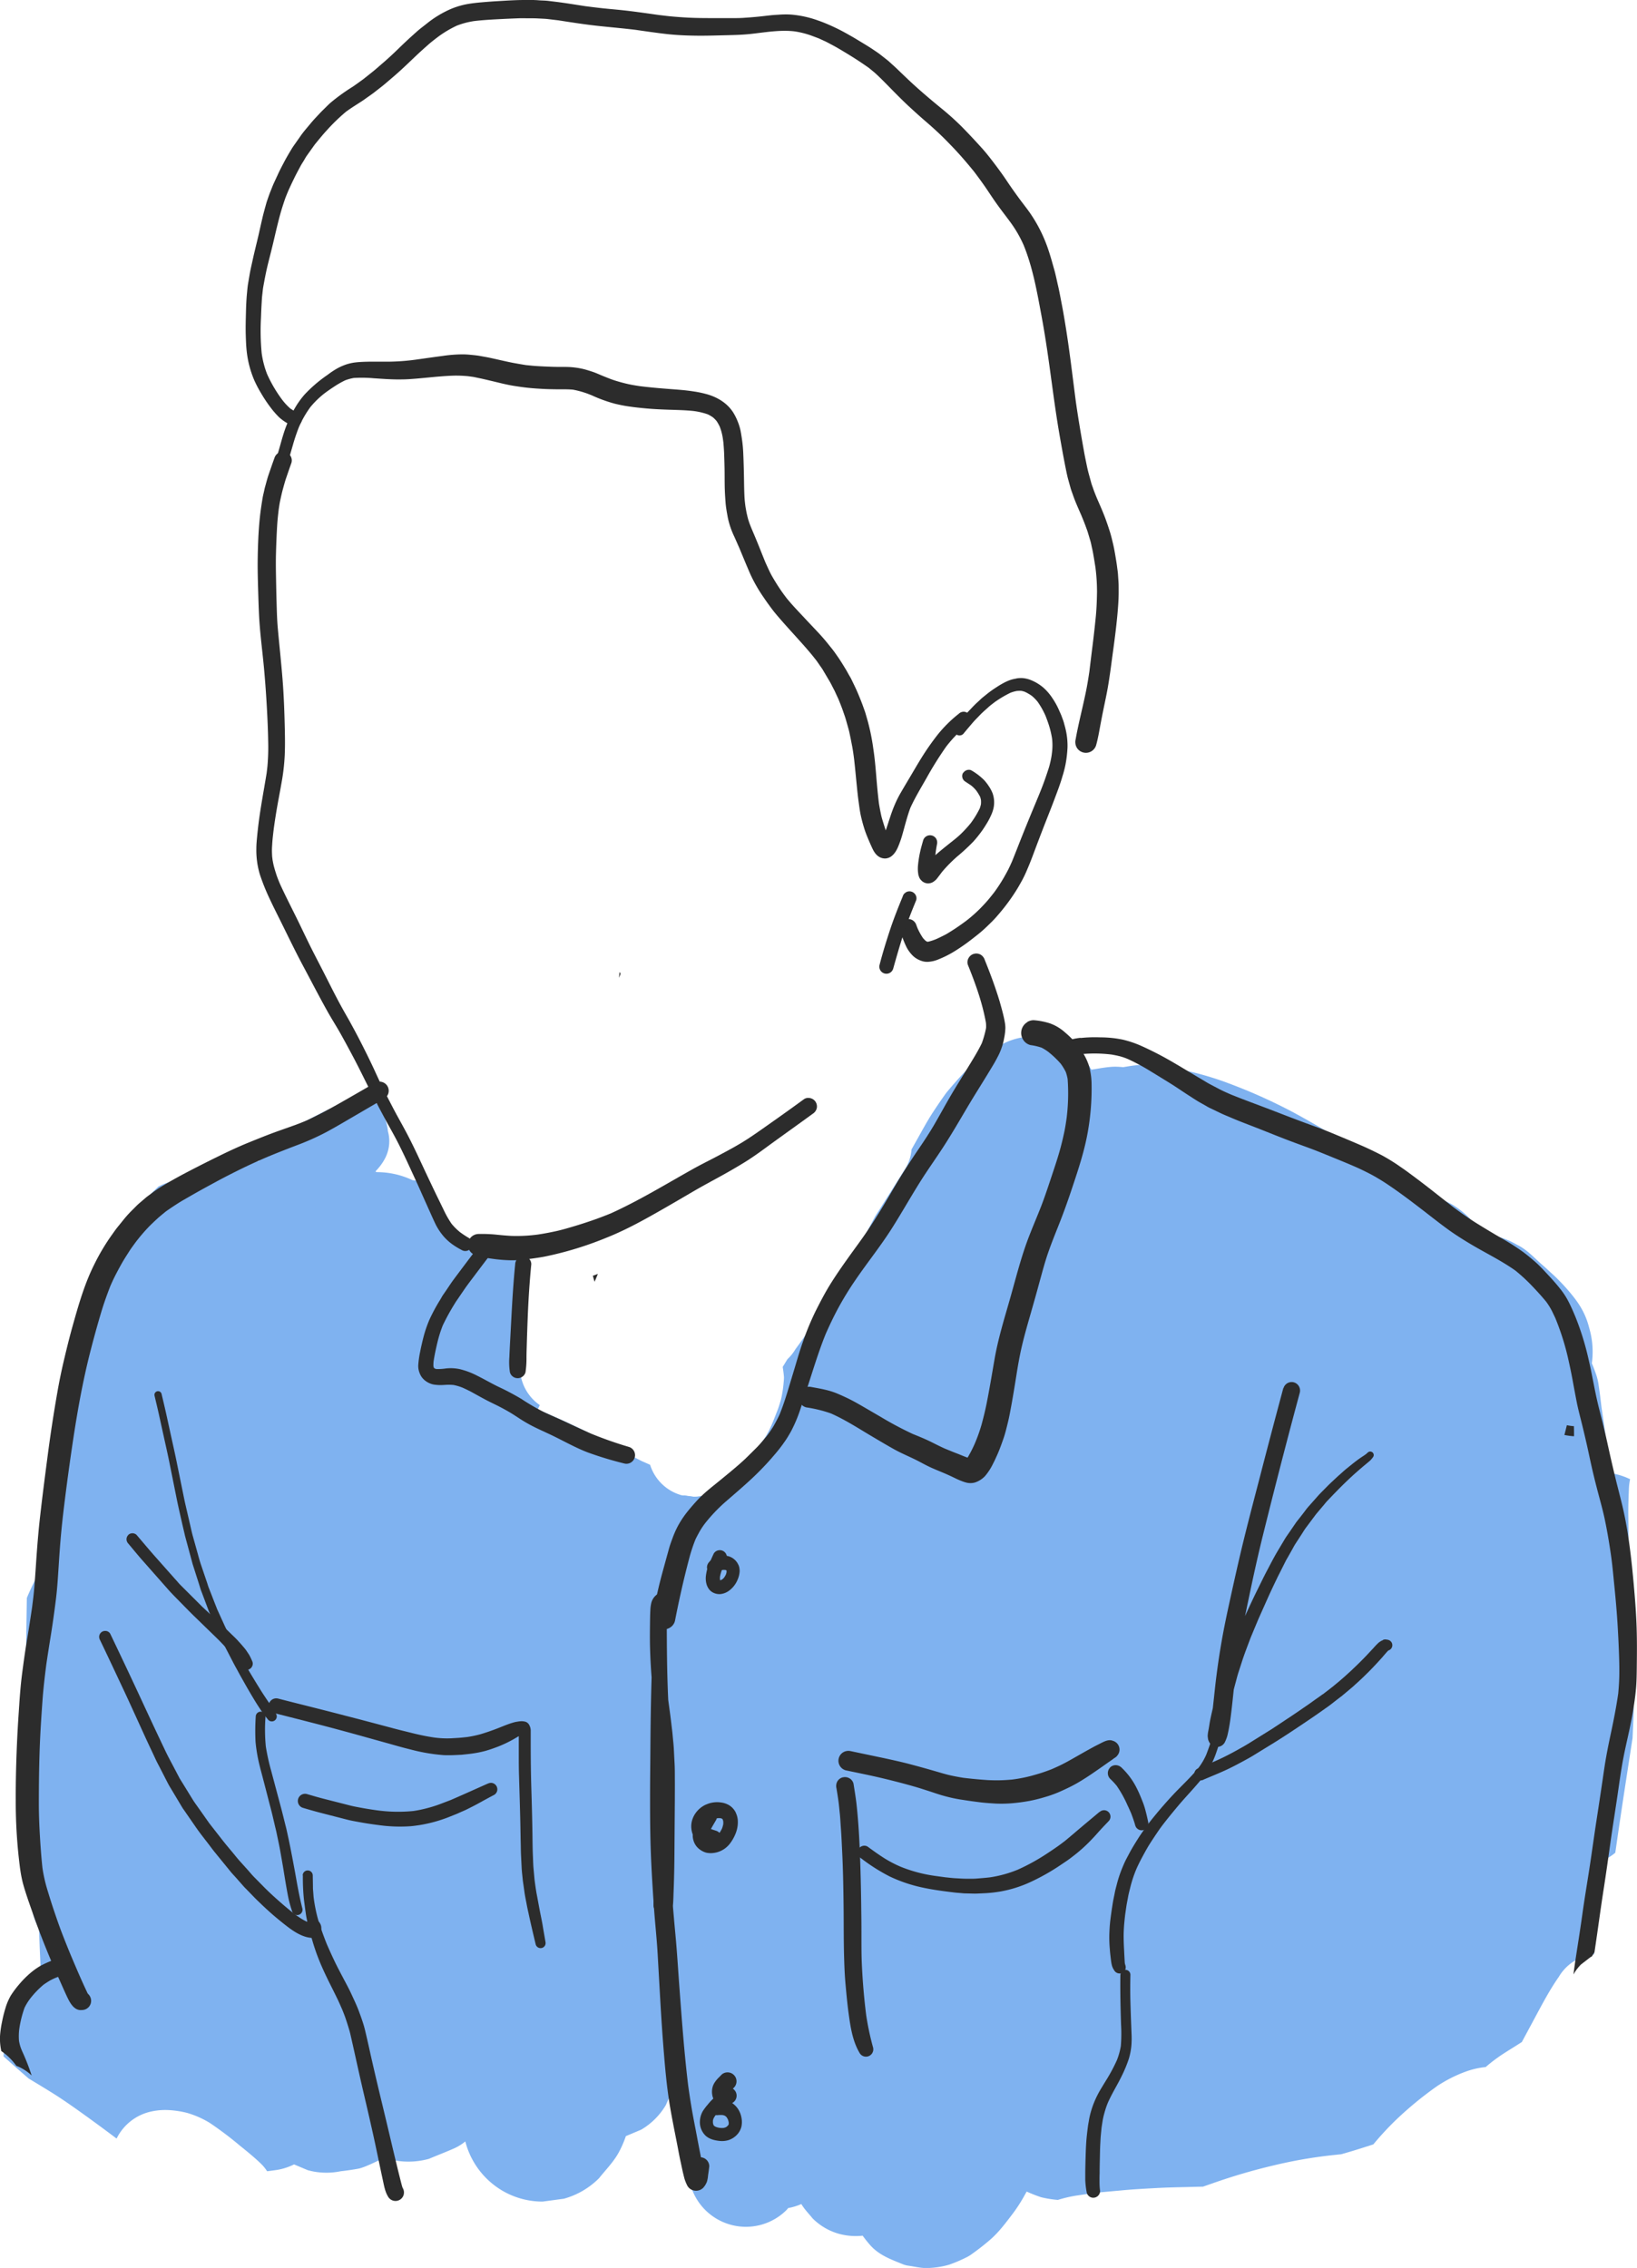 <svg id="Draw_Layer" data-name="Draw Layer" xmlns="http://www.w3.org/2000/svg" viewBox="0 0 812.85 1126.26"><defs><style>.cls-1{fill:#7fb2f0;}.cls-2{fill:#2c2c2c;}</style></defs><title>mmd_persona1</title><path class="cls-1" d="M980.35,637.34a67,67,0,0,0-7.77,5.39q-1.14.15-2.27,0.36l-1.22,1.19c-1.84,1.8-3.67,3.61-5.45,5.48-3.38,3.54-6.59,7.19-9.71,10.94-2.22,3.09-4.36,6.2-6.46,9.4-3.08,4.68-5.74,9.71-8.49,14.58q-1.19,2.11-2.36,4.23a21,21,0,0,1-3,9.33c-4.95,8-10,15.88-15,23.82l-3.78,7c-4.63,8.54-9.3,17.11-14.28,25.45-3,5-5.82,10.15-9,15L886,778.06c-2.23,3.43-4.58,6.71-7,10a23.06,23.06,0,0,1-4,5l-2.34,3.83q0.4,2.48.63,5a21.28,21.28,0,0,1-.15,2.49,56.36,56.36,0,0,1-1.37,8.84c-0.49,1.67-1,3.34-1.61,5-2,5-3.83,10.3-6.94,14.71A123.79,123.79,0,0,1,853.62,845l-1.16,1.41c-3.62,4.36-7.34,9.19-12.5,11.81a22.68,22.68,0,0,1-11.48,3.11l-4.82-.65-0.79.84a188.25,188.25,0,0,0-12.34,15.34c-1.95,2.56-3.68,5.32-5.51,8-2,3-4.16,5.88-6.22,8.84-1.68,2.4-4.7,10.7-4.87,11.18a30.08,30.08,0,0,0-1.6,11.75l1.41,10.46a39.29,39.29,0,0,0,10.12,17.36c2.49,2.92,5.8,5,9,7.05,0.36,0.23.74,0.45,1.13,0.67q-0.24,1-.41,2.1a83,83,0,0,0-1.3,12.39c-0.07,5,.53,9.93.54,14.89q0,1.3,0,2.6-1,7.28-1.91,14.56,0.32-2.38.64-4.77c-1.1,8.35-1.91,16.73-2.8,25.11-0.62,5.86-1.23,11.71-1.62,17.58-1,14.64-1.64,29.32-2.95,43.93q-0.12.89-.22,1.78c-0.44,2.05-.81,4.14-1.1,6.21a29.4,29.4,0,0,0,7.57,28.63,28.74,28.74,0,0,0,6.71,5c0.82,10.33,2.21,20.61,3.71,30.86,0.86,6.65,2,13.24,3,19.87l0.71,5.84c0.25,2,.3,4.07.45,6.12,0.42,6,.18,12.14,1.82,18a28.59,28.59,0,0,0,35.16,20,28.52,28.52,0,0,0,12.61-7.35l0.78-.93a29.29,29.29,0,0,0,6.54-2c1.5,2.59,3.75,4.84,5.58,7.12a29.89,29.89,0,0,0,13.21,7.7,31.72,31.72,0,0,0,11.65.9,60.5,60.5,0,0,0,3.8,4.75c4.41,5,10.54,7.15,16.49,9.56a11.48,11.48,0,0,0,2.7.63c2.8,0.41,6.68,1.36,9.91,1.09a41.63,41.63,0,0,0,10-1.61,71.44,71.44,0,0,0,9.14-3.93,19.72,19.72,0,0,0,2.49-1.6c3-2.13,5.93-4.43,8.72-6.84,4.42-3.82,7.8-8.43,11.34-13.07a76.72,76.72,0,0,0,5.85-9.11q0.5-.88,1-1.78a73.87,73.87,0,0,0,7.13,2.8,53.1,53.1,0,0,0,8.37,1.35,63.16,63.16,0,0,1,9.32-2.18c4.53-.65,9.09-1.36,13.66-1.77l9.45-.86c5.48-.5,11-0.79,16.46-1.09,4.79-.26,9.59-0.37,14.38-0.48,2.92-.07,5.85-0.16,8.77-0.21l5.47-1.9a291.36,291.36,0,0,1,29.91-8.72,230.63,230.63,0,0,1,28.76-5c1.46-.14,2.95-0.32,4.43-0.46l2.87-.82c4.41-1.26,8.79-2.69,13.16-4.09a146.76,146.76,0,0,1,11-11.92,176.78,176.78,0,0,1,20.48-16.89,67.07,67.07,0,0,1,14.13-7.23,40.83,40.83,0,0,1,10.16-2.36,80.76,80.76,0,0,1,7.85-6c3.35-2.22,6.78-4.25,10.12-6.44l6.39-11.88c3.73-6.93,7.42-14,11.95-20.45a22.88,22.88,0,0,1,8.16-8.16l5.44-2.29a24.24,24.24,0,0,1,3.88-.71,31,31,0,0,0,.33-4.53c1.4-12.94,1.7-25.94,2-38.94q0.13-1.14.27-2.28,1.38-.66,2.75-1.34a26.54,26.54,0,0,0,5.23-3.42c1.49-10.31,3-20.63,4.57-30.92q2-13,4-26l0.41-9.33c0.27-6.32.14-12.68,0.21-19q0.07-6.59.07-13.16,0-10.22-.05-20.45-0.35-2.91-.69-5.83c-0.59-5-.78-10.09-1.1-15.13s-0.75-10.37-.82-15.57q-0.07-6.1-.14-12.21c-0.05-4.38.14-8.74,0.3-13.12a27.65,27.65,0,0,1,.59-4.77,33,33,0,0,0-9.66-3c-1.41-10.85-2.89-21.68-4.52-32.5-0.47-3.94-.93-7.87-1.53-11.8a27.7,27.7,0,0,0-1.29-5.07c-0.62-1.77-1.25-3.5-2-5.17a41.63,41.63,0,0,0-1-16.47l-0.46-1.71c-2.11-7.89-5.84-13-11.11-19-1.3-1.5-2.68-2.92-4.07-4.34s-2.54-2.46-3.86-3.66-2.53-2.36-3.84-3.48c-4.16-3.57-7.85-7.89-12.92-10.27a40,40,0,0,0-17.41-5.4A43.72,43.72,0,0,0,1205,716.2c-2.27-1.2-4.57-2.27-6.91-3.29l2.15,0.91q-4.45-2-8.93-3.9c-5.32-3-10.66-6-15.84-9.29-8.84-5.58-17.57-11.31-26.41-16.86-7.49-4.7-15.16-9.12-22.93-13.35a272.38,272.38,0,0,0-32.85-14.68,151.54,151.54,0,0,0-23.68-6.65c-4.82-1-9.76-1.47-14.63-2.07-4.21-.52-9.05.3-13.2,1-1-.09-2-0.16-3-0.2-3.95-.2-9.37.94-12.44,1.4l-0.39.06v0a33.23,33.23,0,0,0-28.74-16.49,33,33,0,0,0-16.82,4.54h0ZM1238,749.55l0.3,0,4.68,2c-1.64-.69-3.33-1.32-5-2h0Z" transform="translate(-484.01 -118.07)"/><path class="cls-1" d="M793.93,904.89l0-.08,0,0.08h0Z" transform="translate(-484.01 -118.07)"/><path class="cls-1" d="M1024.21,652.44a35.55,35.55,0,0,1,3.88,6c1.93,4.86,2.91,10,4.68,15,0.71,2,1.48,3.89,2.29,5.81q0.83,2.06,1.71,4.1c0.36,0.9.74,1.81,1.12,2.71l0-.1,0.74,1.92a0,0,0,0,0,0,0,68.36,68.36,0,0,0-1.3-13.73,46.66,46.66,0,0,0-3.46-11.39,29.54,29.54,0,0,0-3.52-5.81c-1.55-2-4-3.32-6.11-4.53h0a0,0,0,0,0,0,0h0Z" transform="translate(-484.01 -118.07)"/><path class="cls-1" d="M587.53,699.42c-1,.46-1.92.89-2.89,1.32A25.34,25.34,0,0,0,580.7,703a40.54,40.54,0,0,0-18,4.3,125.4,125.4,0,0,0-12.49,13.53,181.4,181.4,0,0,0-12.45,19.5l-4.07,7.3c-1.83,3.29-3.41,6.74-4.92,10.2a194,194,0,0,0-10.55,35.84c-1.11,5.74-2.3,11.47-3.29,17.23q-3,17.41-6,34.81a43.21,43.21,0,0,0,3.51,7.66l0.71,0.92q-0.66,6.38-1.32,12.75c0.12-.91.25-1.82,0.37-2.74-0.59,4.79-1.1,9.57-1.6,14.37-0.1.64-.19,1.29-0.29,1.94-0.12.86-.32,1.69-0.51,2.54-0.43,1.95-.66,3.94-1.17,5.87a52.32,52.32,0,0,0-1.29,6.32,30,30,0,0,0-5.84,7.14c-1.4,3-2.88,6-4.15,9.12Q497.14,923,497,934.45q-0.05,4.48-.07,9c0.18,1.81.29,3.64,0.48,5.43,0.13,1.18.24,2.36,0.35,3.55q0.32,3.35.64,6.7c0.48,5,1,9.94,1.47,14.91q0.83,8.7,1.52,17.4c0.34,4.34.63,8.7,0.62,13.06a89.54,89.54,0,0,1-.58,10.53c-0.64,5.37-1,10.53-3.43,15.28,1,6.87,2,13.73,3,20.59-0.65,3.52-1,7.09-1.43,10.65a28.28,28.28,0,0,0,3.84,14.27q0.21,7.31.55,14.61c0.07,1.46.13,2.92,0.18,4.38a37.52,37.52,0,0,0-6.91,5.44l-5.78,7.48a36.79,36.79,0,0,0-5.05,18.67c0.05,0.79.1,1.59,0.16,2.38-0.14,1-.28,2.2-0.46,3.56a32,32,0,0,0-.24,3.77q0,1.58-.09,3.16l4.1,3.66q4.18,3.71,8.41,7.36c3.34,2,6.65,4,10,6.07,5.95,3.63,11.67,7.66,17.33,11.72q8.23,5.92,16.3,12,0.23-.47.48-0.93a25.06,25.06,0,0,1,16.2-12.39,32.6,32.6,0,0,1,8.79-.84,47.14,47.14,0,0,1,9.38,1.37,45.9,45.9,0,0,1,11.39,5,173.34,173.34,0,0,1,14.85,11.2c3.64,2.93,7.27,5.87,10.64,9.12a21.23,21.23,0,0,1,3,3.69l0.09,0c1.67-.21,3.35-0.43,5.06-0.69a30,30,0,0,0,8.23-2.7l6.84,2.88a34.83,34.83,0,0,0,16.2.54c2.93-.33,5.86-0.75,8.76-1.27,3.13-.55,9.87-4,10-4a20.47,20.47,0,0,0,2.86-1.52q1,0.35,2,.63a38.37,38.37,0,0,0,20.25,0c4.25-1.79,8.56-3.43,12.79-5.31a24.71,24.71,0,0,0,5.35-3.36c0.07,0.28.14,0.55,0.21,0.82a39.85,39.85,0,0,0,18.19,23.65,39.43,39.43,0,0,0,20,5.4l10.52-1.41a39.53,39.53,0,0,0,17.46-10.18c3.3-4.14,7.14-8,9.7-12.63a51.9,51.9,0,0,0,3.63-8.28l7.61-3.21a34.41,34.41,0,0,0,12.28-12.28c2.57-6,5.28-11.92,7.7-18a27.31,27.31,0,0,0,1.29-4.36,36.68,36.68,0,0,0,14.72-14.07,87.45,87.45,0,0,0,5.75-12.73c1.4-3.73,1.46-10.43,1.7-15.09,0.21-4.21.19-8.44,0.14-12.65-0.08-8.14-.89-16.32-1.75-24.41a320.93,320.93,0,0,0-6.06-37.82q0-8.11-.09-16.22-0.05-8.4-.1-16.8c0-7.33-.64-14.65-1-22l-1.21-9a33.82,33.82,0,0,0-25-23.95h0l0.68-.88c0.51-.12,1-0.25,1.52-0.38l10.44-4.4a43.93,43.93,0,0,0,15.68-15.67,24,24,0,0,0,4.5-10.57,44,44,0,0,0,0-23.24c-1.59-3.81-2.73-7.91-4.9-11.43a52.51,52.51,0,0,0-6.48-8.59,23.51,23.51,0,0,1-3.73.3l-6-.81a22.76,22.76,0,0,1-15.65-15.12l-4.17-1.85c-5.35-2.69-10.59-5.54-15.86-8.38-4.18-2.25-8.31-4.58-12.56-6.69-9.48-4.7-19.22-8.9-29-13-6.48-2.72-13.09-5.15-19.64-7.67-8-3.07-16.05-6.06-24.25-8.66a173,173,0,0,0-23-5.86c-5.93-1-11.93-1.94-18-1.62a85.08,85.08,0,0,0-12.21,1.61,9.8,9.8,0,0,0-1.81.59c-5.79,2.4-8.32,3.17-12,6a37,37,0,0,0-4.89-3.43l-0.29-.17q4.59-10.84,8.59-21.91,2-5.6,4.12-11.16c1.61,4.22,3,8.56,4.53,12.8a0,0,0,1,0,0,0c-0.71-4.16-1.47-8.32-2.16-12.49,0,0.1,0,.2,0,0.3a28.64,28.64,0,0,0-.77-4.34l-0.12-.38,0.39-1-0.41,1h0l2.09-5c0.66-1.43,1.28-2.87,1.93-4.31l2.69-6.38A26.55,26.55,0,0,0,640,714.71c-0.3-.59-0.63-1.19-1-1.77a37.68,37.68,0,0,0-51.53-13.51h0Zm-86.45,351.63v0.05L501,1052s0,0.09,0,.13l0.14-1h0Z" transform="translate(-484.01 -118.07)"/><path class="cls-1" d="M498,1030.28l0.47,3.44-0.46-3.45h0Z" transform="translate(-484.01 -118.07)"/><path class="cls-1" d="M655.4,681.21c-2.65.52-8.09,1.87-6.8,5.51v0l0-.12,0,0.15-0.06.11a11.43,11.43,0,0,1-1,.88,46,46,0,0,1-6.76,3.8c-1,.5-2,1-3,1.57-2.43,1.36-5.37,2.83-6.64,5.41-2.12,4.32,1.25,7.89,5.11,9.3,1.4,0.51,2.87.9,4.29,1.38,1.07,0.36,2.13.75,3.19,1.16q-1,.83-1.87,1.71a13.69,13.69,0,0,0-4.35,4.64l-0.91,1.61c-0.58.85-1.14,1.72-1.67,2.61a38.72,38.72,0,0,0-6,13.86c-4.18,9.73-8.37,19.43-12.29,29.26q-3.36,8.43-6.48,16.9c-0.29.45-.57,0.91-0.84,1.37-0.36.62-.87,1.19-1.26,1.79-1.6,2.45-2.43,5.39-3.5,8.1a26.6,26.6,0,0,0-.94,7.21c-2.71,7.95-5.33,15.91-7.78,23.95,0,0,0,0,0,0l9.93-13.73a26.32,26.32,0,0,0,11.23,12.41,38.84,38.84,0,0,0,13.41,13.1c3.11,2.07,6.77,3.13,10.26,4.44a40.05,40.05,0,0,0,39-10.31,46,46,0,0,0,9-12.38q1.14-2.47,2.22-5a45,45,0,0,0,4.62-2.34,44.21,44.21,0,0,0,15.78-15.77c3.12-6.84,6.28-13.6,7.95-20.95q0.64-2.81,1.25-5.63c0.91-4.21,1.5-8.52,2.54-12.7a40.12,40.12,0,0,0,.32-20,24.64,24.64,0,0,1-7.1-.82c-3.08-.85-8.41-3.47-10.47-6.07-1.5-1.88-3.29-3.59-4.3-5.78a55.15,55.15,0,0,1-3.87-9.94,60.11,60.11,0,0,1-1.11-6.15,39.39,39.39,0,0,0-7.59-1.59,43.22,43.22,0,0,0-6.76-2.52,42.08,42.08,0,0,0-18.55-.83,43.44,43.44,0,0,0-12.13-3.33,59.81,59.81,0,0,0-6.19-.33l2-1.93c2.38-2.28,6.92-7.07,4-10.22l0-.09a9.51,9.51,0,0,1,.65-1,10.89,10.89,0,0,1,1.51-1.52c0.61-.44,1.23-0.84,1.89-1.22a0,0,0,0,0,0,0h0Zm-6.75,5.65h0l0,0.06,0-.05h0Zm-0.15.06a3,3,0,0,1-.28.36l0.28-.36h0Z" transform="translate(-484.01 -118.07)"/><path class="cls-1" d="M659.79,665.14c-2.27.85-4.59,1.59-6.93,2.23l-5.48,1.51c-6.49,3.23-12.91,6.6-19.29,10.05-4.89,2.65-9.77,5.35-14.8,7.74a25.49,25.49,0,0,0-.81,6.25,23.86,23.86,0,0,0,6.88,16.48,16,16,0,0,0,4.09,4.94,26.49,26.49,0,0,0-.07,3.48,0,0,0,0,0,0,0c0.76-.73,1.56-1.39,2.38-2,4.41,2.12,8.64,3.23,13.59,1.86a22,22,0,0,0,5.68-2.7c1.11-.39,2.21-0.91,3.28-1.36a114.28,114.28,0,0,0,10.48-4.78,53.4,53.4,0,0,0,9.65-7.17c3.68-3.23,7-7.43,8.25-12.19a18,18,0,0,0-.05-9.56,27.34,27.34,0,0,0-1-5.05,24.63,24.63,0,0,0-8.53-12.67c-2.43,1.09-4.92,2.05-7.41,3h0Z" transform="translate(-484.01 -118.07)"/><path class="cls-1" d="M670.08,699.07a33.8,33.8,0,0,0,1.55,9,31.65,31.65,0,0,0,4.75,8.49s0,0,0,0a48.13,48.13,0,0,0-2.75-10.93l0.14,0.32a41,41,0,0,0-3.69-6.86h0Z" transform="translate(-484.01 -118.07)"/><path class="cls-1" d="M693.63,758.45a151.2,151.2,0,0,0-2.61,16c-0.31,1.41-.62,2.82-1,4.21-0.46,1.85-.91,3.7-1.37,5.55-1.54,6.08-3.21,12.56-3.09,18.77a34.11,34.11,0,0,0,25,32.86l9.06,1.21a33.94,33.94,0,0,0,17.2-4.65c5.86-4.14,9.84-7,13.52-13.27a34,34,0,0,0,1.7-3.29,22.74,22.74,0,0,1-9-24.76l0.9-2.12v-0.53c0-1.17,0-2.36,0-3.54,0-.06,0-0.12,0-0.19-0.08-.92-0.07-1.85-0.06-2.77a23.06,23.06,0,0,1,1-6.38c-1.37-3.45-1.56-6.24-2.12-10.68-0.06-.48-0.13-1-0.18-1.45s-0.13-1.24-.18-1.87-0.05-1.1,0-1.64a0,0,0,0,0,0,0h0a42.1,42.1,0,0,1,.81-6,22.66,22.66,0,0,1,4.47-8.53,32.27,32.27,0,0,0-2.46-2.79,30.58,30.58,0,0,0-11.1-7.07,23,23,0,0,1-9.52-.94,25.14,25.14,0,0,1-6.6-.37,31.07,31.07,0,0,0-24.37,24.31h0Z" transform="translate(-484.01 -118.07)"/><path class="cls-2" d="M791.34,603.68l0.78-1.86-0.19-.78-0.31-.13c-0.09.93-.18,1.85-0.27,2.77h0Z" transform="translate(-484.01 -118.07)"/><path class="cls-2" d="M778.39,751.6c0.18,0.73.37,1.46,0.6,2.17l0.27,0.83,1.63-3.91q-1.24.49-2.5,0.91h0Z" transform="translate(-484.01 -118.07)"/><path class="cls-2" d="M1260.8,830.67l0.43,0.09a30.66,30.66,0,0,0,4.36.54l0-.91q0-2.05-.06-4.1c-0.66,0-1.33-.11-2-0.19l-1.5-.27q-0.59,2.43-1.22,4.85h0Z" transform="translate(-484.01 -118.07)"/><path class="cls-2" d="M704.24,294.77c-4.59.59-9.16,1.25-13.74,1.9a110.16,110.16,0,0,1-12.75,1c-2.3,0-4.6,0-6.9,0-3.36,0-6.74,0-10.09.35a23.79,23.79,0,0,0-4.72,1,27.61,27.61,0,0,0-4.48,1.95,41.27,41.27,0,0,0-4.85,3.22A68.62,68.62,0,0,0,635.25,314a43.22,43.22,0,0,0-5.13,7.28,61.43,61.43,0,0,0-4.29,9.21c-1.19,3.21-2.07,6.54-3,9.83-0.5,1.74-1,3.48-1.48,5.22a3,3,0,0,0,5.79,1.59q1.12-4,2.27-7.95a93.76,93.76,0,0,1,3-8.94,51.59,51.59,0,0,1,5.71-10,44.67,44.67,0,0,1,7-6.82c1.64-1.23,3.32-2.38,5-3.48a43.63,43.63,0,0,1,5.29-3,23.39,23.39,0,0,1,4.25-1.17,65.79,65.79,0,0,1,10.12.16c2.27,0.14,4.53.31,6.8,0.42s4.38,0.18,6.58.14c2.38,0,4.74-.17,7.11-0.36,4.2-.34,8.38-0.81,12.58-1.14,2.38-.19,4.75-0.34,7.13-0.39a62.39,62.39,0,0,1,6.6.31l2,0.27c0.94,0.13,1.87.36,2.79,0.55,2.09,0.42,4.17.92,6.24,1.41,4,0.93,7.92,2,11.94,2.61,2.55,0.4,5.09.77,7.66,1,2.22,0.22,4.45.34,6.68,0.47,2,0.11,4.05.14,6.07,0.17h2.32c2.07,0,4.15,0,6.22.19a43,43,0,0,1,6,1.55c1.14,0.37,2.24.82,3.35,1.26a72.67,72.67,0,0,0,11.52,4.18c2.12,0.5,4.24.95,6.4,1.27,2.57,0.39,5.14.68,7.71,0.93,4.06,0.4,8.16.62,12.23,0.75s8.36,0.21,12.53.64a34.34,34.34,0,0,1,7.19,1.66,19.48,19.48,0,0,1,2.61,1.52,16,16,0,0,1,1.76,1.78,20.29,20.29,0,0,1,1.6,2.83,27.34,27.34,0,0,1,1.56,6l0.26,1.9c0.15,1.92.3,3.83,0.37,5.75,0.08,2.21.14,4.41,0.19,6.62,0.08,3.77,0,7.55.14,11.32,0.08,2.13.22,4.25,0.39,6.37,0.2,2.41.66,4.82,1.09,7.2a41.67,41.67,0,0,0,3.24,9.49q1.31,2.94,2.6,5.88c1.8,4.33,3.57,8.67,5.47,13a77,77,0,0,0,6.68,11.54c1.3,1.93,2.67,3.81,4.07,5.68,1.52,2,3.21,3.93,4.88,5.84,3.11,3.56,6.31,7,9.47,10.56q2.19,2.42,4.29,4.91c1.19,1.4,2.32,2.84,3.45,4.28l1.55,2.25c0.47,0.68,1,1.35,1.42,2.07l3,5.08c1,1.6,1.77,3.29,2.65,4.93,0.44,0.82.79,1.69,1.19,2.53l1,2.15c0.84,2.11,1.7,4.2,2.42,6.36,0.42,1.24.89,2.47,1.24,3.73l1.28,4.52c0.41,1.45.69,2.94,1,4.41s0.54,2.76.81,4.13c0.52,2.63.83,5.32,1.19,8-0.06-.45-0.12-0.9-0.18-1.35,0.51,4.46.91,8.93,1.36,13.4,0.26,2.58.52,5.16,0.88,7.73,0.32,2.32.61,4.66,1.11,6.94s1.13,4.58,1.86,6.84,1.76,4.66,2.74,6.91c0.5,1.14,1,2.27,1.57,3.38a10.42,10.42,0,0,0,1.37,2,6.65,6.65,0,0,0,1.74,1.4,6,6,0,0,0,2.75.7,5.59,5.59,0,0,0,3.6-1.5c2.09-1.86,3.06-4.71,4-7.27,0.36-1,.66-2,0.95-3,1.27-4.47,2.38-9,4-13.38,2.32-5.1,5.24-9.9,8-14.76a176.27,176.27,0,0,1,9.83-15.72,66.47,66.47,0,0,1,4.58-5.31c2.07-2.14,4.19-4.23,6.37-6.25a3.34,3.34,0,0,0-2.36-5.7,3.58,3.58,0,0,0-2.36,1,65,65,0,0,0-10.24,10.07,128.74,128.74,0,0,0-8.17,11.61c-2.43,3.91-4.71,7.91-7.08,11.86-1.19,2-2.37,4-3.53,6a55,55,0,0,0-2.86,5.8c-1.76,4.08-2.93,8.39-4.4,12.58q-0.57-1.65-1.08-3.31c-0.47-1.55-1-3.12-1.3-4.71-0.38-1.77-.7-3.53-1-5.31-0.52-4.22-.91-8.44-1.26-12.68-0.4-4.85-.8-9.71-1.54-14.53A108,108,0,0,0,915,476.59l-1.17-4.09c-0.3-1.07-.72-2.11-1.08-3.15-0.8-2.3-1.72-4.52-2.65-6.77s-2.13-4.66-3.25-7c-0.47-1-1.06-1.9-1.59-2.85s-0.94-1.72-1.46-2.56c-1.3-2.12-2.57-4.23-4-6.25-0.88-1.24-1.73-2.51-2.69-3.69L894.51,437c-2.77-3.4-5.86-6.54-8.86-9.73q-2.35-2.51-4.68-5c-1.57-1.7-3.18-3.38-4.68-5.15l-1.52-1.79a87.26,87.26,0,0,1-5.72-8.3c-1-1.64-2-3.28-2.82-5s-1.59-3.39-2.34-5.11c-1.07-2.64-2.12-5.28-3.18-7.93-1.14-2.84-2.33-5.65-3.53-8.46-0.62-1.51-1.2-3-1.67-4.58-0.23-.77-0.4-1.57-0.59-2.36-0.29-1.24-.5-2.49-0.72-3.74-0.24-1.8-.46-3.6-0.54-5.4-0.1-2.3-.16-4.6-0.19-6.91-0.07-4.76-.18-9.52-0.39-14.27a68.67,68.67,0,0,0-.66-7.16c-0.24-1.56-.47-3.11-0.8-4.66a25.83,25.83,0,0,0-1.24-3.91,27.36,27.36,0,0,0-2.17-4.43c-2.9-4.7-7.71-7.66-12.91-9.19a52.58,52.58,0,0,0-6.72-1.44c-4.68-.75-9.4-1-14.13-1.39-4.27-.33-8.52-0.73-12.77-1.26-1.81-.28-3.62-0.56-5.42-0.95-2.25-.49-4.46-1.09-6.66-1.77-2-.62-3.94-1.43-5.88-2.2s-3.75-1.66-5.7-2.29c-1.37-.44-2.74-0.88-4.14-1.24a38.8,38.8,0,0,0-9.42-1.09c-2.18,0-4.36,0-6.54-.08s-4.58-.18-6.87-0.32c-2-.11-3.89-0.32-5.83-0.51-2.1-.33-4.19-0.69-6.29-1.08s-4.31-.9-6.46-1.38-4.34-1-6.52-1.43l-3.9-.7c-1.54-.27-3.11-0.39-4.66-0.55a39,39,0,0,0-4-.19,71.93,71.93,0,0,0-9.18.71h0Z" transform="translate(-484.01 -118.07)"/><path class="cls-2" d="M988.87,455a19.07,19.07,0,0,0-3.13.72,23,23,0,0,0-3.13,1.37,42.27,42.27,0,0,0-4,2.39,50.81,50.81,0,0,0-4.36,3.1l-2.33,1.88c-0.7.57-1.35,1.23-2,1.84-1.14,1-2.29,2.13-3.34,3.26s-2.34,2.41-3.42,3.68c-1.54,1.82-3.09,3.64-4.6,5.49a2.87,2.87,0,0,0-.78,1.89,2.67,2.67,0,0,0,4.56,1.89c1.51-1.85,3.07-3.66,4.61-5.48,1.09-1.28,2.32-2.46,3.47-3.68s2.37-2.3,3.6-3.39c0.64-.57,1.27-1.17,1.94-1.7l2.17-1.68-0.32.25a54.19,54.19,0,0,1,7.94-4.73,17.14,17.14,0,0,1,3.18-.9,14.88,14.88,0,0,1,2.21-.06,14,14,0,0,1,1.8.5,23.18,23.18,0,0,1,3.43,2,21.3,21.3,0,0,1,2.83,2.87,39.6,39.6,0,0,1,4,7.11c0.58,1.5,1.14,3,1.63,4.54a44.45,44.45,0,0,1,1.58,6.67,28.66,28.66,0,0,1,0,6.63l-0.24,1.92a50.2,50.2,0,0,1-1.26,5.65c-0.68,2.14-1.39,4.26-2.14,6.38-1.3,3.67-2.8,7.29-4.3,10.89-3.14,7.52-6.22,15.05-9.19,22.65q-1.35,3.45-2.74,6.88c-0.56,1.27-1.13,2.52-1.74,3.76s-1.4,2.63-2.13,3.93a83.15,83.15,0,0,1-5,7.7q-1.39,1.77-2.82,3.51c-1.21,1.46-2.52,2.83-3.84,4.2a70.61,70.61,0,0,1-7.29,6.46c-2.2,1.62-4.42,3.21-6.74,4.67-1.26.79-2.52,1.63-3.85,2.31s-2.6,1.3-3.92,1.91a26.47,26.47,0,0,1-4.33,1.45h-0.4l-0.18-.05-0.62-.37a15,15,0,0,1-1.35-1.39,31.44,31.44,0,0,1-2.84-5.19l-0.44-1.19a4.43,4.43,0,0,0-1.93-2.5,4.19,4.19,0,0,0-6.15,4.73,44.44,44.44,0,0,0,3.25,8.81,17.42,17.42,0,0,0,2.56,3.59,10.65,10.65,0,0,0,3.42,2.52,12.3,12.3,0,0,0,2.27.82,8.86,8.86,0,0,0,2.61.19,15.8,15.8,0,0,0,5-1.24,50.86,50.86,0,0,0,6.52-3.16c1.87-1.08,3.65-2.26,5.43-3.48s3.53-2.54,5.23-3.87,3.18-2.48,4.69-3.82,3-2.8,4.5-4.28,2.8-3,4.15-4.6a96.28,96.28,0,0,0,7.77-10.59c1.12-1.73,2.12-3.55,3.13-5.36a59.57,59.57,0,0,0,2.61-5.54c1.75-4,3.23-8.17,4.78-12.27,1.36-3.58,2.72-7.16,4.12-10.73,1.52-3.87,3.07-7.74,4.53-11.64s2.89-7.57,4-11.44a55.28,55.28,0,0,0,1.54-5.93,59.56,59.56,0,0,0,1-8.48,35.12,35.12,0,0,0-.82-8.5c-0.27-1.32-.67-2.6-1-3.9-0.26-.92-0.63-1.82-0.95-2.72-0.44-1.25-1.05-2.48-1.57-3.7a36.44,36.44,0,0,0-3.08-5.55,26.15,26.15,0,0,0-4.49-5.28,22.36,22.36,0,0,0-5.91-3.67,14.14,14.14,0,0,0-3.37-1,11.21,11.21,0,0,0-1.9-.16,15.22,15.22,0,0,0-2.26.18h0Z" transform="translate(-484.01 -118.07)"/><path class="cls-2" d="M962.21,501.86a3.23,3.23,0,0,0,1.14,4.36c1,0.66,2,1.32,3,2a18.52,18.52,0,0,1,2.37,2.37,22.27,22.27,0,0,1,2,3.26,12.35,12.35,0,0,1,.39,1.52,13.32,13.32,0,0,1,0,2,13.64,13.64,0,0,1-.61,2.15,45.85,45.85,0,0,1-4.44,7.29,59.79,59.79,0,0,1-5.27,5.72c-1.94,1.83-4.09,3.42-6.16,5.09s-4.17,3.33-6.15,5.13q0.1-1.06.23-2.11c0.17-1.09.35-2.18,0.55-3.26a3.79,3.79,0,0,0-.36-2.75,3.57,3.57,0,0,0-6.52.85c-0.51,1.85-1.07,3.7-1.47,5.57a54.9,54.9,0,0,0-1.07,6.76,17.5,17.5,0,0,0,0,3.26c0.06,0.57.14,1.14,0.25,1.71l0.21,0.52a4.28,4.28,0,0,0,1.1,1.89,4.75,4.75,0,0,0,3.44,1.58,5.07,5.07,0,0,0,2.39-.64,10.48,10.48,0,0,0,1.34-1,7.15,7.15,0,0,0,1-1.16c0.47-.6.94-1.21,1.39-1.82l0.83-1.11a72.08,72.08,0,0,1,7.4-7.53,101.23,101.23,0,0,0,8.07-7.45c1.4-1.55,2.7-3.16,3.94-4.84s2.17-3.2,3.17-4.86a32.92,32.92,0,0,0,1.64-3.18,17.85,17.85,0,0,0,1.34-3.83,13.65,13.65,0,0,0-.48-7.36,17.57,17.57,0,0,0-1.8-3.4,24.14,24.14,0,0,0-2.28-3,30,30,0,0,0-6.16-4.79,2.73,2.73,0,0,0-1.53-.45,3.35,3.35,0,0,0-2.83,1.59h0Z" transform="translate(-484.01 -118.07)"/><path class="cls-2" d="M933.84,561.19l-0.7.54a3.5,3.5,0,0,0-.89,1.53c-2.28,5.54-4.5,11.1-6.37,16.79s-3.63,11.36-5.11,17.13a3.51,3.51,0,1,0,6.77,1.87c1.58-5.66,3.21-11.29,5-16.88,1.86-5.79,4.1-11.45,6.41-17.07a3.31,3.31,0,0,0-.35-2.67,3.48,3.48,0,0,0-2.07-1.59,3.42,3.42,0,0,0-.92-0.13,3.48,3.48,0,0,0-1.75.47h0Z" transform="translate(-484.01 -118.07)"/><path class="cls-2" d="M883.31,663.86q-7.14,5.22-14.37,10.32c-4.57,3.21-9.09,6.49-13.77,9.54-4.5,2.94-9.25,5.46-14,8-4.41,2.37-8.93,4.54-13.29,7-13.39,7.5-26.48,15.52-40.47,21.87-5.86,2.42-11.84,4.48-17.91,6.31-3,.89-5.93,1.78-8.94,2.46s-6.19,1.29-9.33,1.76a78.57,78.57,0,0,1-13.39.69c-2.63-.14-5.24-0.39-7.86-0.66a72.53,72.53,0,0,0-8.24-.29,5.38,5.38,0,0,0-1.43,10.57c1.58,0.41,3.16.82,4.75,1.17s3.28,0.55,4.92.77a74.84,74.84,0,0,0,8,.56,53.26,53.26,0,0,0,7.69-.52c2.88-.36,5.75-0.75,8.6-1.28a169.74,169.74,0,0,0,30.51-9.27c10.14-4,19.64-9.34,29.07-14.75,4.88-2.8,9.72-5.64,14.57-8.48,4.53-2.64,9.16-5.11,13.75-7.64q5.67-3.12,11.2-6.5c3.61-2.21,7.07-4.66,10.48-7.16,7.87-5.78,15.84-11.4,23.72-17.16a4.52,4.52,0,0,0,1.94-2.52,4.23,4.23,0,0,0-2.95-5.2,4.52,4.52,0,0,0-1.19-.16,3.56,3.56,0,0,0-2.07.58h0Z" transform="translate(-484.01 -118.07)"/><path class="cls-2" d="M622.25,343a4.62,4.62,0,0,0-2,2.61c-1,2.75-1.95,5.52-2.9,8.29-0.66,1.94-1.15,3.95-1.71,5.92-0.23.8-.39,1.64-0.57,2.45s-0.47,1.92-.63,2.89c-0.43,2.55-.82,5.09-1.14,7.65-0.5,4-.79,8-1,12q-0.32,6.77-.35,13.54c0,3.91.1,7.84,0.21,11.75,0.13,4.42.26,8.84,0.47,13.25,0.4,8.4,1.52,16.75,2.33,25.12,0.82,8.52,1.38,17.05,1.8,25.61,0.2,4,.35,8,0.41,12a109.62,109.62,0,0,1-.36,12.46c-0.12,1.2-.27,2.4-0.42,3.6-1.35,8.3-2.94,16.54-4,24.89q-0.41,3.33-.73,6.67c-0.18,1.88-.36,3.78-0.36,5.66a41.87,41.87,0,0,0,1.73,12.92A105.16,105.16,0,0,0,618,564.61c1.73,3.72,3.59,7.38,5.41,11.05,3.71,7.48,7.31,15,11.26,22.38,4.06,7.59,8,15.27,12.21,22.76,1.94,3.43,4.06,6.75,6,10.18,2.08,3.69,4.09,7.43,6.08,11.16,3.95,7.41,7.51,15,11.4,22.46q2.91,5.56,5.91,11.08c2,3.59,4,7.15,5.83,10.8s3.63,7.45,5.35,11.21,3.47,7.48,5.14,11.25,3.33,7.45,5,11.18c0.89,2,1.79,4,2.75,6a30,30,0,0,0,3.93,5.91,25.71,25.71,0,0,0,5.32,4.63,34.34,34.34,0,0,0,3.55,2.09,3.48,3.48,0,1,0,3.51-6,49.37,49.37,0,0,1-4.22-2.79,29.34,29.34,0,0,1-4.2-4.17,49.53,49.53,0,0,1-4-7.08c-0.88-1.77-1.73-3.56-2.6-5.33-1.84-3.75-3.62-7.52-5.41-11.3-3.59-7.6-7-15.25-11-22.66-1.95-3.64-4-7.22-5.91-10.88s-3.86-7.41-5.69-11.16-3.4-7.36-5.14-11-3.68-7.55-5.6-11.29-3.93-7.49-6-11.18c-2-3.48-3.94-6.95-5.78-10.49-2-3.81-3.91-7.65-5.86-11.48s-3.87-7.5-5.79-11.27c-2.86-5.61-5.5-11.33-8.3-17s-5.54-11-8.08-16.55c-0.73-1.73-1.44-3.47-2-5.26-0.39-1.21-.75-2.4-1.07-3.63-0.26-1-.44-2-0.63-3l-0.17-1.34c-0.1-.77-0.09-1.55-0.14-2.32a35.69,35.69,0,0,1,.1-4c0.15-2.79.5-5.58,0.84-8.36q0.77-5.58,1.75-11.12c0.71-4,1.51-8.06,2.2-12.11a101.94,101.94,0,0,0,1.44-12.84c0.18-4.1.14-8.2,0.06-12.3-0.18-8.33-.46-16.67-1.11-25-0.67-8.61-1.62-17.2-2.39-25.8-0.39-4.34-.48-8.7-0.61-13.05s-0.2-8.42-.28-12.63c-0.07-3.94-.12-7.88,0-11.82q0.18-6.73.57-13.45c0.16-2.71.46-5.42,0.78-8.12,0.23-1.46.42-2.93,0.74-4.37,0.43-1.94.83-3.87,1.37-5.78,0.48-1.72.93-3.45,1.5-5.14,0.89-2.6,1.78-5.2,2.71-7.79a4.24,4.24,0,0,0-.44-3.36,4.4,4.4,0,0,0-2.61-2,4.38,4.38,0,0,0-3.36.44h0Zm-2.33,186.38-0.11.82,0.11-.82h0Z" transform="translate(-484.01 -118.07)"/><path class="cls-2" d="M749.31,118.07l-4.82,0c-4.81,0-9.62.35-14.42,0.63-2.38.14-4.75,0.34-7.13,0.54-1.77.15-3.52,0.34-5.28,0.6a39.51,39.51,0,0,0-9.51,2.58,52,52,0,0,0-12.27,7.4c-1.59,1.26-3.23,2.47-4.76,3.82-3.12,2.77-6.18,5.58-9.16,8.5-2.73,2.67-5.54,5.27-8.45,7.75-1.52,1.3-3,2.65-4.57,3.89l-4.56,3.63c-1.77,1.27-3.52,2.58-5.33,3.79a96.7,96.7,0,0,0-10.61,7.64c-1.18,1-2.28,2.14-3.4,3.24-0.7.69-1.41,1.37-2.08,2.09-1.6,1.73-3.25,3.41-4.74,5.23-1.68,2.06-3.5,4.06-5,6.25l-2.72,3.88c-0.54.77-1.09,1.52-1.58,2.33-1.38,2.3-2.75,4.59-4,7-1.05,2-2.08,3.95-3,6l-1.79,3.86c-0.65,1.4-1.19,2.86-1.77,4.29-0.36.88-.68,1.75-1,2.66-0.39,1.18-.84,2.34-1.17,3.54-0.66,2.4-1.34,4.78-1.9,7.2q-0.89,3.86-1.75,7.73c-1,4.39-2.14,8.75-3.09,13.14-0.53,2.43-1.11,4.85-1.52,7.3l-0.78,4.6c-0.22,1.35-.33,2.71-0.46,4.07-0.34,3.39-.48,6.8-0.56,10.21-0.09,3.61-.2,7.23-0.09,10.84,0.09,2.7.16,5.36,0.45,8a50.2,50.2,0,0,0,3.88,14.83,58.82,58.82,0,0,0,3.23,6.13,68.46,68.46,0,0,0,4.6,6.94,43,43,0,0,0,4.38,5.07,24.55,24.55,0,0,0,6.06,4,3.55,3.55,0,0,0,4.77-1.25,3.5,3.5,0,0,0-1.25-4.77,34.45,34.45,0,0,1-4-2.31,29.82,29.82,0,0,1-4.11-4.45,67.16,67.16,0,0,1-7.4-12.61,45.84,45.84,0,0,1-2.7-10.38,116.75,116.75,0,0,1-.35-17.58c0.09-2.38.17-4.76,0.32-7.13,0.08-1.23.12-2.47,0.25-3.69l0.43-3.83c0.73-4.11,1.49-8.2,2.5-12.25s2.06-8.11,3-12.19c1-4.26,2-8.54,3.16-12.75,0.63-2.22,1.33-4.4,2.07-6.59,0.54-1.61,1.21-3.18,1.87-4.76,0.91-2,1.81-3.95,2.77-5.89,1-2.1,2.13-4.16,3.23-6.22,0.47-.88,1-1.71,1.54-2.57s1-1.8,1.59-2.63l4-5.61c2-2.42,3.94-4.86,6.08-7.16a93.78,93.78,0,0,1,9.42-9.11c2.59-1.89,5.33-3.57,8-5.31,0.94-.61,1.84-1.3,2.77-1.94,1.12-.79,2.25-1.57,3.33-2.41,1.81-1.43,3.68-2.81,5.43-4.31,1.93-1.64,3.86-3.27,5.76-4.95,3.53-3.11,6.87-6.41,10.29-9.62,1.81-1.7,3.67-3.34,5.54-5,1.51-1.31,3.11-2.52,4.69-3.73l-0.21.16a54.1,54.1,0,0,1,9.5-5.66,40,40,0,0,1,8.47-2.23c3.56-.43,7.15-0.66,10.72-0.86q5.79-.31,11.58-0.53c1.5-.06,3,0,4.5,0s3.09,0,4.64.07c1.81,0.11,3.65.14,5.45,0.35l5.07,0.61c6.4,1,12.8,2,19.25,2.71s12.67,1.22,19,2c4.9,0.71,9.79,1.42,14.71,2s9.65,0.8,14.5.88c4.69,0.09,9.39-.05,14.08-0.17s9.24-.17,13.82-0.67c7.14-.78,14.41-2.1,21.59-1.31a43.49,43.49,0,0,1,8.61,2.14l3.52,1.32,3.2,1.46c1.17,0.54,2.29,1.19,3.43,1.78,2.1,1.1,4.14,2.32,6.17,3.54s4.12,2.51,6.15,3.82,4,2.67,6,4.06l2.44,2c0.84,0.69,1.61,1.44,2.4,2.19,1.74,1.66,3.43,3.37,5.11,5.09,3.34,3.41,6.68,6.82,10.19,10.06,1.87,1.73,3.75,3.44,5.66,5.13,1.6,1.42,3.23,2.79,4.83,4.21,2,1.77,3.92,3.55,5.83,5.4s3.47,3.5,5.19,5.28c3.74,3.9,7.23,8,10.66,12.21,1.65,2.19,3.27,4.38,4.85,6.63s3.18,4.72,4.79,7.07,3.15,4.46,4.8,6.63c1.3,1.71,2.59,3.41,3.85,5.15a60.15,60.15,0,0,1,6.35,11.11c4.51,11.12,6.59,23,8.78,34.77,1.75,9.37,3.14,18.82,4.42,28.26q0.28,2,.55,4.07v-0.11c1.27,9.45,2.57,18.9,4.23,28.3,0.88,5,1.77,10,2.77,15,0.41,2,.81,4.11,1.37,6.12l1.11,4c0.32,1.18.79,2.33,1.18,3.48,1.17,3.4,2.67,6.7,4.11,10,0.78,1.88,1.56,3.75,2.25,5.67,0.36,1,.76,2,1.06,3l1.29,4.33c0.32,1.07.5,2.19,0.75,3.27s0.46,2.11.65,3.19c0.39,2.23.75,4.46,1.1,6.69a95.29,95.29,0,0,1,.77,12c-0.06,4.4-.23,8.79-0.68,13.17q-0.72,7.1-1.61,14.18c-0.51,4.05-1,8.11-1.49,12.16-0.4,2.72-.83,5.43-1.34,8.14s-1.16,5.62-1.79,8.43c-1.29,5.71-2.68,11.42-3.7,17.19a5.63,5.63,0,0,0,.53,4.08,5.29,5.29,0,0,0,9.67-1.27c1-3.59,1.58-7.25,2.27-10.9,0.63-3.36,1.31-6.7,2-10s1.34-6.48,1.86-9.75c0.61-3.82,1.15-7.65,1.64-11.5,1.3-9.55,2.66-19.1,3.24-28.73,0.13-2.16.18-4.33,0.15-6.5,0-1.14,0-2.29-.07-3.43q-0.14-2-.27-4c-0.09-1.24-.3-2.49-0.45-3.73-0.2-1.63-.48-3.24-0.75-4.86-0.35-2.1-.71-4.21-1.2-6.28s-0.93-4-1.53-5.93-1.33-4.11-2.07-6.16c-1.31-3.63-2.89-7.16-4.43-10.69-0.67-1.64-1.34-3.27-1.91-4.94-0.34-1-.75-2-1-3l-1-3.65c-0.5-1.77-.92-3.59-1.28-5.39s-0.81-3.89-1.16-5.85c-1.52-8.43-2.95-16.85-4.16-25.33-1.25-9.59-2.39-19.19-3.76-28.76q-1.12-7.81-2.48-15.57c-0.39-2.23-.84-4.45-1.26-6.67s-0.85-4.43-1.36-6.62-1-4.66-1.62-7c-1-3.54-1.94-7.07-3.12-10.56a72.41,72.41,0,0,0-9.43-18.79c-1.64-2.31-3.42-4.52-5.09-6.8s-3.2-4.42-4.75-6.68c-1.22-1.78-2.39-3.59-3.65-5.34-1.58-2.22-3.19-4.39-4.85-6.55s-3.17-4.07-4.88-6c-3.43-3.82-6.91-7.56-10.52-11.21a134.14,134.14,0,0,0-10.18-9.12c-3.82-3.13-7.6-6.31-11.3-9.59s-7.14-6.61-10.66-10c-0.7-.66-1.4-1.3-2.11-1.94-0.87-.78-1.71-1.6-2.62-2.32l-3.32-2.61c-1.14-.9-2.36-1.69-3.56-2.5-1.82-1.23-3.7-2.38-5.59-3.52-2.09-1.26-4.17-2.55-6.31-3.73a97,97,0,0,0-13.77-6.63c-1.56-.56-3.11-1.13-4.7-1.6a52,52,0,0,0-10.79-2,44.6,44.6,0,0,0-6,.09c-1.21.07-2.41,0.14-3.62,0.26-2.21.23-4.42,0.52-6.63,0.73-2.5.24-5,.43-7.48,0.59-2.16.13-4.35,0.1-6.52,0.1l-7,0c-4.61,0-9.25,0-13.86-.25-2.55-.15-5.08-0.32-7.62-0.55-2.16-.19-4.32-0.47-6.48-0.72-6.26-.88-12.51-1.8-18.8-2.46-3-.31-6-0.56-8.93-0.87s-5.94-.69-8.91-1.07c-5-.77-9.9-1.59-14.87-2.2l-3.61-.44c-1.36-.16-2.75-0.17-4.11-0.25-0.87-.05-1.74-0.15-2.61-0.15h-0.05Zm256.55,187.38,0.1,0.74-0.1-.74h0Z" transform="translate(-484.01 -118.07)"/><path class="cls-2" d="M970.2,606.58a1.47,1.47,0,1,0,1.47-1.47,1.49,1.49,0,0,0-1.47,1.47h0Z" transform="translate(-484.01 -118.07)"/><path class="cls-2" d="M967.63,591.74a4.4,4.4,0,0,0-2.62,2,4.19,4.19,0,0,0-.44,3.38c3.78,9.33,7.22,18.87,9,28.82a16.78,16.78,0,0,1,.07,2.62,48.57,48.57,0,0,1-2.13,7.6c-2.12,4.36-4.74,8.48-7.26,12.62-2.7,4.45-5.49,8.84-8.12,13.33s-5.07,9-7.62,13.42c-2.72,4.76-5.75,9.32-8.84,13.84q-4.45,6.55-8.62,13.29c-2.66,4.32-5.16,8.73-7.77,13.08q-4.14,6.93-8.61,13.65c-3,4.42-6.18,8.65-9.28,13s-6.09,8.62-8.89,13.1-5.13,9-7.44,13.56a135.11,135.11,0,0,0-6.46,15.62c-1.79,5.07-3.22,10.26-4.79,15.39-2.1,6.87-4,13.83-6.71,20.49-0.93,2-1.94,3.87-3,5.75a56,56,0,0,1-3.32,4.86c-1.55,1.87-3.1,3.75-4.79,5.5-2,2-4,4-6.07,6-3.74,3.5-7.74,6.73-11.71,10s-8.32,6.51-11.91,10.37c-2,2.18-3.95,4.41-5.76,6.77a47.19,47.19,0,0,0-4.23,6.67,48,48,0,0,0-2.41,5.61c-0.61,1.62-1.2,3.26-1.67,4.92-1,3.63-2,7.26-3,10.9s-1.86,7-2.67,10.57c-0.89,3.84-1.57,7.73-2.21,11.62a6,6,0,0,0,.56,4.32,5.6,5.6,0,0,0,7.67,2,5.44,5.44,0,0,0,2.57-3.35c1.41-7.2,2.94-14.38,4.66-21.51q1.25-5.16,2.61-10.29a79.13,79.13,0,0,1,3-8.91c0.67-1.33,1.36-2.63,2.09-3.93a40.52,40.52,0,0,1,2.53-3.78,81,81,0,0,1,9.85-10.45c4-3.48,8-6.88,11.92-10.47a140.39,140.39,0,0,0,11-11.16c1.93-2.23,3.88-4.47,5.61-6.87,0.77-1.07,1.54-2.12,2.25-3.24s1.4-2.3,2.07-3.48A70.67,70.67,0,0,0,881.71,817c1.39-4,2.58-8,3.87-12,2.66-8.23,5.19-16.5,8.44-24.52,2-4.52,4.09-8.92,6.45-13.25a157,157,0,0,1,8.24-13.41c5.86-8.61,12.41-16.72,18-25.5s10.66-18,16.39-26.77c3-4.55,6.12-9,9.08-13.54s5.69-9.1,8.42-13.72,5.29-9,8-13.37,5.46-8.79,8.12-13.23a71.45,71.45,0,0,0,3.49-6.4,32.54,32.54,0,0,0,2.48-8.06,28.63,28.63,0,0,0,.54-4.79,18.72,18.72,0,0,0-.38-3.27c-0.13-.7-0.27-1.4-0.43-2.1-0.57-2.55-1.3-5.07-2-7.58-2.1-7-4.66-13.89-7.41-20.68a4.77,4.77,0,0,0-2-2.62,4.42,4.42,0,0,0-2.22-.6,4.34,4.34,0,0,0-1.16.16h0Z" transform="translate(-484.01 -118.07)"/><path class="cls-2" d="M741,743.1a4.3,4.3,0,0,0-1.18,2.83c-0.87,8.76-1.41,17.55-1.88,26.34q-0.37,6.94-.74,13.89c-0.1,2-.2,3.91-0.27,5.86a32.54,32.54,0,0,0,.27,7.5,4,4,0,0,0,5.9,2.4,3.87,3.87,0,0,0,1.85-2.4,45.68,45.68,0,0,0,.49-7.12c0-2,.07-4.1.13-6.14q0.2-6.87.47-13.73c0.35-8.87.9-17.76,1.78-26.6a3.84,3.84,0,0,0-1.17-2.83,4,4,0,0,0-5.66,0h0Z" transform="translate(-484.01 -118.07)"/><path class="cls-2" d="M722.74,736.8a3.89,3.89,0,0,0-2.14,1.64q-5.65,7.41-11.22,14.89c-1.23,1.64-2.35,3.39-3.51,5.09L704,761.14c-0.51.74-.93,1.56-1.39,2.34a88.21,88.21,0,0,0-5.29,9.77,59.26,59.26,0,0,0-3,8.7c-0.39,1.5-.74,3-1.09,4.54-0.22.95-.41,1.9-0.59,2.86a45.88,45.88,0,0,0-.95,6.76,9.52,9.52,0,0,0,.72,3.93,8.14,8.14,0,0,0,1,1.88,8.79,8.79,0,0,0,1.49,1.6,10.51,10.51,0,0,0,3.59,1.91,11.24,11.24,0,0,0,2.05.35,20.56,20.56,0,0,0,2.2.12c0.82,0,1.65-.06,2.47-0.11a25.13,25.13,0,0,1,4,.06,26.28,26.28,0,0,1,4.51,1.34c1.76,0.8,3.5,1.63,5.2,2.58,2,1.11,4,2.22,6,3.29s4,2,6,3,3.85,2,5.73,3.09,3.65,2.28,5.45,3.45,3.57,2.21,5.42,3.2c3.77,2,7.71,3.64,11.54,5.53,5.55,2.72,11,5.79,16.78,8a174.7,174.7,0,0,0,18.09,5.49,4.27,4.27,0,1,0,2.27-8.24A196.68,196.68,0,0,1,777.48,830q-5.75-2.56-11.43-5.26c-4-1.89-8.1-3.63-12.12-5.52a109.11,109.11,0,0,1-11-6.42,126.14,126.14,0,0,0-11.52-6.1c-3.57-1.74-7-3.75-10.56-5.51a38.49,38.49,0,0,0-8.42-3.18,21.47,21.47,0,0,0-7.17-.35,25.69,25.69,0,0,1-4.56.27l-0.63-.17-0.46-.28-0.1-.1-0.09-.16c-0.08-.25-0.14-0.5-0.2-0.76a21.69,21.69,0,0,1,.08-2.32c0.31-2,.7-4.08,1.15-6.09,0.26-1.17.51-2.34,0.8-3.5a62.28,62.28,0,0,1,2.61-8.27,109.86,109.86,0,0,1,6-10.92c0.43-.74.93-1.44,1.41-2.14l3.37-4.94c1.39-2,2.9-4,4.38-5.95q3.88-5.17,7.79-10.32a3.42,3.42,0,0,0,.36-2.75,3.56,3.56,0,0,0-3.46-2.63,3.55,3.55,0,0,0-.94.13h0ZM699.1,796.61l0.14,0.34q-0.08-.17-0.14-0.34h0Zm-0.09.23,0.28,0.37a4.33,4.33,0,0,1-.28-0.37h0Z" transform="translate(-484.01 -118.07)"/><path class="cls-2" d="M994.16,625.64a6.24,6.24,0,0,0-2.23,8.54,5.94,5.94,0,0,0,3.73,2.87,29.55,29.55,0,0,1,5.57,1.3,23.25,23.25,0,0,1,3.21,2,46.48,46.48,0,0,1,6.31,6,27.33,27.33,0,0,1,2.49,4.1,22.28,22.28,0,0,1,.9,3.46,99.31,99.31,0,0,1-.48,19.23c-0.29,2.08-.61,4.15-1,6.21-0.54,2.68-1.17,5.34-1.86,8-1.32,5.05-3,10-4.65,14.95s-3.32,10.07-5.24,15-4.08,9.92-6,14.92c-3.85,9.95-6.4,20.35-9.32,30.6-2.87,10.07-6,20.08-7.77,30.41-1.27,7.31-2.47,14.63-3.93,21.91-0.69,3.48-1.55,6.9-2.47,10.32a79.71,79.71,0,0,1-3.37,9.47,61.84,61.84,0,0,1-3.59,7c-1.73-.58-3.4-1.35-5.11-2-2.09-.8-4.16-1.66-6.23-2.51-2.59-1.15-5.08-2.48-7.63-3.71-2.72-1.31-5.51-2.42-8.3-3.56a171.87,171.87,0,0,1-15.77-8.4c-2.92-1.7-5.83-3.4-8.75-5.09-1.94-1.12-3.87-2.24-5.86-3.27-2.35-1.21-4.75-2.3-7.18-3.33-4-1.67-8.32-2.41-12.53-3.16a5.57,5.57,0,0,0-4,.53,5.22,5.22,0,0,0-1.87,7.14,5,5,0,0,0,3.12,2.4,65.63,65.63,0,0,1,12.23,3c6.81,3,13.13,7.06,19.51,10.88,4,2.36,7.91,4.71,11.93,6.95,3.8,2.12,7.85,3.73,11.72,5.72,1.94,1,3.85,2.07,5.82,3s4.19,1.83,6.3,2.71,4.17,1.81,6.21,2.81a38.51,38.51,0,0,0,4.34,1.85c0.47,0.17.91,0.3,1.4,0.43a8.47,8.47,0,0,0,4.16,0,12,12,0,0,0,5.14-3.21,28.37,28.37,0,0,0,4-6.19c0.66-1.23,1.22-2.5,1.8-3.77,1.29-2.79,2.31-5.69,3.33-8.58,0.91-2.59,1.54-5.3,2.21-8s1.09-5.11,1.57-7.66c1-5.36,1.86-10.74,2.72-16.13,0.79-5,1.67-10,2.84-14.88,1.25-5.27,2.77-10.48,4.26-15.69s3-10.51,4.41-15.77c1.32-4.76,2.58-9.57,4.2-14.25,1.77-5.12,3.83-10.12,5.81-15.16s3.75-10,5.44-15c3.36-10.09,6.86-20.18,8.6-30.7a123,123,0,0,0,1.73-23,34.53,34.53,0,0,0-1.27-8.9,28.14,28.14,0,0,0-2.85-6.21,43.11,43.11,0,0,0-5.17-6.78,46.35,46.35,0,0,0-3.9-3.68,22.69,22.69,0,0,0-7.52-4.5,35.16,35.16,0,0,0-8-1.56,6.23,6.23,0,0,0-3.15.85h0Zm19.69,46.1-0.11.8,0.11-.8h0Z" transform="translate(-484.01 -118.07)"/><path class="cls-2" d="M670.24,655.82c-6,3.47-12,6.94-18,10.35-5.2,2.94-10.45,5.76-15.87,8.28-2,.85-4.08,1.68-6.16,2.43l-7.93,2.82c-5,1.78-9.87,3.76-14.76,5.74-5.08,2.06-10.07,4.4-15,6.82s-9.94,4.94-14.86,7.51c-4.77,2.48-9.47,5.08-14.05,7.89-1.05.64-2.06,1.38-3.08,2.07-0.53.36-1,.77-1.54,1.16-0.91.68-1.87,1.33-2.73,2.07l-3.14,2.69c-1.08.92-2.07,2-3.09,3a58.9,58.9,0,0,0-4.88,5.38l-2.71,3.36c-1.22,1.51-2.31,3.13-3.44,4.7a105.18,105.18,0,0,0-8.14,13.82c-5,9.93-8,20.71-11,31.39-1.45,5.23-2.74,10.51-4,15.8-1.2,5.12-2.3,10.29-3.21,15.47q-2.91,16.46-5.05,33c-1.42,10.81-2.82,21.64-4,32.48-0.76,7.21-1.3,14.44-1.78,21.67q-0.36,5.55-.82,11.09c-0.25,3.13-.66,6.25-1.05,9.37q-1.1,7.64-2.37,15.25c-1,5.84-1.8,11.68-2.57,17.55-0.69,5.28-1.11,10.59-1.46,15.9-0.34,5.11-.69,10.21-0.94,15.32-0.52,10.69-.83,21.41-0.78,32.11a254.11,254.11,0,0,0,2.12,33.41c0.27,2,.61,4,1.06,6s1.06,4,1.69,6c1.23,3.86,2.61,7.68,3.95,11.51,2.76,7.91,5.84,15.68,9.1,23.4,1.53,3.61,3.13,7.18,4.72,10.75,0.86,1.94,1.72,3.88,2.62,5.8,1.43,3.07,3.57,7.54,7.59,7.07a4.57,4.57,0,0,0,4.41-5.79,4.82,4.82,0,0,0-1.5-2.36c-3-6.25-5.73-12.71-8.44-19.11-1.48-3.58-2.93-7.18-4.32-10.8-1.46-3.79-2.77-7.62-4.07-11.46-1.2-3.55-2.3-7.13-3.39-10.72a73.33,73.33,0,0,1-2.3-10.47c-0.56-5.27-.94-10.55-1.25-15.85-0.3-5.14-.5-10.3-0.52-15.45,0-10.76.12-21.55,0.61-32.3,0.29-6.4.73-12.79,1.18-19.18,0.43-6,1.13-12.07,1.91-18.08,0.75-5.16,1.58-10.31,2.4-15.46,0.89-5.64,1.67-11.29,2.38-17,0.67-5.41,1-10.87,1.35-16.31,0.34-5.25.69-10.5,1.17-15.75,0.85-9.29,2.06-18.54,3.27-27.79,2.91-21.27,6-42.52,11.35-63.34q2.2-8.61,4.7-17.14c0.74-2.53,1.51-5.05,2.37-7.54s1.85-5.17,2.85-7.74c0.72-1.6,1.43-3.21,2.23-4.78,1.13-2.22,2.29-4.39,3.52-6.56,1.11-1.94,2.32-3.81,3.53-5.7,1-1.61,2.19-3.14,3.3-4.69a88.07,88.07,0,0,1,6.89-8c1.48-1.46,3-2.9,4.52-4.27,1.18-1,2.39-2,3.62-3,1.93-1.35,3.87-2.65,5.85-3.92s4.3-2.55,6.46-3.8c4.16-2.41,8.39-4.7,12.63-7s8.53-4.47,12.86-6.59,8.55-4,12.89-5.86c4.53-1.87,9.09-3.67,13.68-5.42A127,127,0,0,0,646,680.29c4.82-2.6,9.52-5.4,14.25-8.16s9.68-5.66,14.53-8.47a4.53,4.53,0,0,0-2.32-8.44,4.51,4.51,0,0,0-2.27.61h0ZM637.47,674l-0.64.27,0.64-.27h0ZM510.13,1093.36l-0.33-.79-0.18-.42,0.51,1.21h0Z" transform="translate(-484.01 -118.07)"/><path class="cls-2" d="M510,1091.62a53,53,0,0,0-5.72,2.58,35.14,35.14,0,0,0-5.56,4,45.61,45.61,0,0,0-4.94,5,50.61,50.61,0,0,0-4.33,5.73,28.58,28.58,0,0,0-2.78,6.53,63.87,63.87,0,0,0-1.66,6.72,49.2,49.2,0,0,0-1,7.13,29.81,29.81,0,0,0,.5,6.64q0.06,0.34.12,0.67a29.15,29.15,0,0,1,7.48,7.34,22.64,22.64,0,0,1,7.62,4.81,111.3,111.3,0,0,0-4.74-12.12l-0.33-.79a20,20,0,0,1-1.23-4.42,29.07,29.07,0,0,1,.11-5.5,54,54,0,0,1,2.66-10.83,27.93,27.93,0,0,1,3-4.8,45.07,45.07,0,0,1,6.45-6.66c1-.7,2-1.34,3-1.95a27.79,27.79,0,0,1,3.19-1.53l0.45-.18a4.74,4.74,0,0,0,2.6-2,4.35,4.35,0,0,0-1.56-5.95,4.75,4.75,0,0,0-2.28-.62,2.94,2.94,0,0,0-1.07.19h0Zm1.54,8.69-0.39.16,0.39-.16h0Z" transform="translate(-484.01 -118.07)"/><path class="cls-2" d="M1020.58,633.45a27.57,27.57,0,0,0-5.4,1.07,29,29,0,0,0-4.8,2.18,4,4,0,1,0,4.08,7c0.76-.41,1.53-0.78,2.31-1.14a21.51,21.51,0,0,1,4.09-1,69.64,69.64,0,0,1,15.09.2c1.48,0.25,2.95.55,4.41,0.93a31.32,31.32,0,0,1,3.8,1.34,103.33,103.33,0,0,1,11.46,6.21c3.27,2,6.55,4,9.76,6s6.3,4.19,9.49,6.2c1.54,1,3.05,2,4.64,2.93l2.8,1.57c0.78,0.44,1.55.94,2.37,1.32l5.42,2.6c1.7,0.82,3.47,1.5,5.2,2.25,3.75,1.62,7.59,3.06,11.41,4.54,6.68,2.6,13.3,5.34,20,7.82,4.21,1.56,8.46,3.06,12.63,4.74s8.58,3.48,12.86,5.25l-0.74-.31c3.36,1.41,6.73,2.81,10,4.44,1.75,0.87,3.48,1.73,5.18,2.71,1.86,1.07,3.66,2.15,5.45,3.33,6.58,4.34,12.85,9.13,19.09,13.93,3.66,2.84,7.3,5.7,11,8.43s7.62,5.23,11.59,7.61c7.54,4.54,15.53,8.34,22.71,13.44a85.62,85.62,0,0,1,7.43,6.76c2.7,2.78,5.3,5.61,7.77,8.59a32.55,32.55,0,0,1,3.12,5.07l1.46,3.06a126.08,126.08,0,0,1,6.29,19.69c0.82,3.64,1.61,7.29,2.29,11s1.38,7.52,2.12,11.27c0.7,3.54,1.64,7,2.51,10.54s1.76,7.28,2.58,10.94c0.78,3.46,1.49,6.93,2.27,10.38,0.84,3.72,1.75,7.43,2.71,11.12,1.34,5.19,2.85,10.36,3.93,15.61,1.14,5.5,2.06,11,2.88,16.59s1.26,10.88,1.81,16.32c0.62,6.13,1.16,12.27,1.54,18.42,0.36,5.87.64,11.75,0.81,17.63,0.08,2.91.12,5.83,0.05,8.75s-0.27,5.57-.52,8.35c-1,6.93-2.37,13.77-3.84,20.63-0.78,3.63-1.51,7.26-2.16,10.91s-1.18,7.39-1.72,11.1q-1.54,10.44-3.15,20.88c-1.14,7.41-2.14,14.84-3.27,22.26s-2.42,15-3.48,22.45c-1,7.34-2.17,14.67-3.3,22q-0.71,4.61-1.31,9.23a23,23,0,0,1,3.79-5l4.61-3.55c0.26-.16.53-0.3,0.8-0.45l0,0a17.58,17.58,0,0,1,1.23-2c0.47-3.15.94-6.3,1.39-9.45,1.05-7.35,2.06-14.71,3.2-22,1.2-7.7,2.27-15.42,3.36-23.14,1-7.06,2.11-14.1,3.17-21.15,1.09-7.24,2-14.54,3.42-21.72s3.27-14.33,4.48-21.57c0.67-4,1.26-8,1.62-12.06,0.3-3.48.34-7,.38-10.47,0.09-7.4.15-14.8-.17-22.2s-0.94-14.7-1.62-22c-0.72-7.78-1.61-15.53-2.85-23.25q-0.88-5.46-2.08-10.85c-0.8-3.54-1.72-7.06-2.61-10.57-1.84-7.25-3.52-14.53-5.12-21.84-0.78-3.54-1.61-7.07-2.47-10.59s-1.77-6.87-2.57-10.33c-1.64-7-2.76-14.17-4.43-21.2a135.5,135.5,0,0,0-6.63-21.39c-0.8-1.92-1.62-3.83-2.52-5.7-0.57-1.19-1.17-2.34-1.82-3.48a38.11,38.11,0,0,0-3.52-5c-2.39-3-5-5.77-7.57-8.53-1.31-1.39-2.64-2.78-4.07-4.05-2.06-1.84-4.17-3.58-6.38-5.24a121.55,121.55,0,0,0-11.79-7.45q-5.72-3.35-11.34-6.84c-4-2.5-7.84-5.23-11.64-8.05-5.81-4.55-11.55-9.18-17.45-13.61-2.93-2.2-5.85-4.41-8.88-6.46a92,92,0,0,0-9.39-5.79c-3.33-1.7-6.68-3.33-10.11-4.81q-5.88-2.54-11.81-5c-3.34-1.39-6.68-2.77-10.07-4s-6.84-2.5-10.25-3.79c-5.68-2.14-11.32-4.37-17-6.51-5.18-1.94-10.35-3.87-15.48-5.94-2.13-.95-4.28-1.87-6.34-3l-4.07-2.14c-1.36-.72-2.67-1.57-4-2.35-4.84-2.84-9.62-5.8-14.48-8.61a161.74,161.74,0,0,0-15.25-7.88,51.83,51.83,0,0,0-9.51-3.24,55.51,55.51,0,0,0-10.26-1.11c-1.1,0-2.2-.06-3.3-0.06a68.56,68.56,0,0,0-7.32.37h0Z" transform="translate(-484.01 -118.07)"/><path class="cls-2" d="M810.2,909.91a7.4,7.4,0,0,0-2.86,4.52,18.92,18.92,0,0,0-.4,3.29c-0.12,2.05-.14,4.1-0.17,6.16-0.05,4-.09,8,0,11.93q0.2,7.62.79,15.23-0.18,6-.3,12c-0.17,8.3-.25,16.59-0.31,24.89s-0.17,16.32-.15,24.48c0,8.72.07,17.45,0.4,26.17,0.3,7.84.78,15.69,1.3,23.52q0,1.09,0,2.19a4.7,4.7,0,0,0,.26,1.54c0.56,7.66,1.4,15.3,1.83,23q0.7,12.51,1.42,25t1.77,25.18c0.72,8.68,1.57,17.35,3.05,25.94,1.06,6.18,2.32,12.31,3.52,18.46,0.53,2.73,1,5.47,1.62,8.2q0.49,2.33,1,4.66c0.16,0.72.34,1.44,0.51,2.16,0.14,0.57.29,1.12,0.44,1.68a21.14,21.14,0,0,0,1.42,3.43,4.8,4.8,0,0,0,3,2.28,5,5,0,0,0,4.83-1.28,9.64,9.64,0,0,0,1.85-3,14.51,14.51,0,0,0,.57-3.13c0.23-1.51.43-3,.61-4.53a4.52,4.52,0,0,0-3.31-4.35,4.2,4.2,0,0,0-.81-0.14q-0.27-1.32-.53-2.64c-0.73-3.73-1.43-7.47-2.14-11.21-0.69-3.58-1.4-7.16-2-10.75s-1.15-7.18-1.65-10.78c-2-16.42-3.19-32.92-4.42-49.4-0.63-8.46-1.12-16.94-1.91-25.39q-0.67-7.19-1.27-14.38a5.08,5.08,0,0,0,0-.55c0.21-2.21.23-4.45,0.32-6.67s0.16-4.44.22-6.66q0.16-5.83.2-11.67,0.1-13.69.2-27.39c0-3.73.05-7.46,0-11.18,0-2.32,0-4.64-.13-7s-0.24-4.7-.36-7-0.38-4.4-.57-6.6-0.47-4.23-.71-6.34c-0.44-3.85-1-7.68-1.51-11.52-0.72-15.32-.72-30.65-0.72-46a2.91,2.91,0,0,0-.31-1.3q0-.25,0-0.5c-0.09-1.73-.27-3.66-1.94-4.6a2.86,2.86,0,0,0-1.38-.36,2.14,2.14,0,0,0-1.23.36h0Z" transform="translate(-484.01 -118.07)"/><path class="cls-2" d="M840.51,888a3.41,3.41,0,0,0-2.12,1.63c-0.5,1.08-1,2.16-1.47,3.24-0.28.3-.55,0.62-0.8,0.93a3.88,3.88,0,0,0-1.06,2.56,3.62,3.62,0,0,0,.12.91,24.78,24.78,0,0,0-.67,3.51,10.72,10.72,0,0,0,.38,4.16,7.57,7.57,0,0,0,.85,1.84,6,6,0,0,0,1.92,1.93,7,7,0,0,0,3.78,1,8.58,8.58,0,0,0,4.21-1.44,12.75,12.75,0,0,0,4.58-5.65,12,12,0,0,0,1-3.7,6.34,6.34,0,0,0,0-1.54,7.23,7.23,0,0,0-.2-1.23,6.6,6.6,0,0,0-.45-1.14,7.73,7.73,0,0,0-5.7-4.32c0-.07,0-0.14-0.05-0.21a3.53,3.53,0,0,0-3.42-2.6,3.49,3.49,0,0,0-.93.13h0Zm3.5,9.67,0.56,0.16,0.09,0.05,0.12,0.2,0,0.16c0,0.2,0,.39,0,0.59a10.32,10.32,0,0,1-.3,1.11,11.81,11.81,0,0,1-.9,1.54,10.68,10.68,0,0,1-.79.8c-0.22.14-.45,0.28-0.68,0.4l-0.51.16c0-.12-0.06-0.23-0.09-0.35a11.48,11.48,0,0,1,0-1.42,19.66,19.66,0,0,1,.93-3.28l0.46-.1a9.76,9.76,0,0,1,1.06,0h0Zm-2.77,4.87,0.26,0.33h0a2.69,2.69,0,0,1-.25-0.34h0Zm0.54,0.52,0.15,0.06-0.15-.06h0Z" transform="translate(-484.01 -118.07)"/><path class="cls-2" d="M834.6,1014.19c-4.51,2-7.77,6.73-7.31,11.79a11.52,11.52,0,0,0,.7,3.08c0,0.34,0,.67,0,1a9.28,9.28,0,0,0,1.14,3.83,8.19,8.19,0,0,0,1.85,2.23,10.09,10.09,0,0,0,3.35,1.88,7.42,7.42,0,0,0,1.63.29,9.22,9.22,0,0,0,1.94,0,12,12,0,0,0,3.88-1,12.12,12.12,0,0,0,4.59-3.58,20.7,20.7,0,0,0,3-5.36,14.94,14.94,0,0,0,1-6.08,10,10,0,0,0-.75-3.4,7.83,7.83,0,0,0-.66-1.41,9.38,9.38,0,0,0-1.32-1.67,8.35,8.35,0,0,0-2.23-1.6,10.35,10.35,0,0,0-3.28-1,13.74,13.74,0,0,0-2.06-.16,13.22,13.22,0,0,0-5.52,1.21h0Zm7,6.75c0.27,0.07.54,0.14,0.8,0.23l0.19,0.11,0.19,0.19,0.13,0.23a9.42,9.42,0,0,1,.24.92,12.87,12.87,0,0,1,0,1.29,15.3,15.3,0,0,1-.59,2.12,16.72,16.72,0,0,1-1.28,2.23,4.45,4.45,0,0,0-1.79-1.07c-0.81-.26-1.62-0.53-2.41-0.82l-0.07,0c0.8-1.47,1.66-2.9,2.5-4.35a3.8,3.8,0,0,0,.39-0.94l0.48-.11a10.63,10.63,0,0,1,1.24,0h0Zm1.27,0.53,0.27,0.2-0.27-.2h0Zm0.2,0.34,0.1,0.14-0.1-.14h0Zm-6.25,4.86,0.13,0.17-0.14-.16h0Z" transform="translate(-484.01 -118.07)"/><path class="cls-2" d="M842.18,1148.49c-0.46.47-.93,0.95-1.4,1.41a14.78,14.78,0,0,0-2,2.48,8.36,8.36,0,0,0-1,2.38,9.16,9.16,0,0,0-.08,3.74,6.34,6.34,0,0,0,.71,2.09,5.17,5.17,0,0,0,2.94,2.48c1.77,0.65,3.63.2,5.37-.29a4.15,4.15,0,0,0,1.19-7.47l0.52-.52a4.44,4.44,0,0,0-3.16-7.58,4.37,4.37,0,0,0-3.13,1.29h0Z" transform="translate(-484.01 -118.07)"/><path class="cls-2" d="M841.65,1157.44c-1.18.89-2.33,1.8-3.44,2.78a25.86,25.86,0,0,0-2.78,3,26.49,26.49,0,0,0-2.51,3.35,10.81,10.81,0,0,0-.76,1.71,10,10,0,0,0-.54,2.35,9.42,9.42,0,0,0,2.72,8c2,1.83,4.71,2.41,7.3,2.65a11.29,11.29,0,0,0,4.24-.47,10.25,10.25,0,0,0,4-2.55,9.07,9.07,0,0,0,2.24-3.95,10.77,10.77,0,0,0,.05-4.64,11.72,11.72,0,0,0-1.56-4.08,10.8,10.8,0,0,0-3.28-3.3,6.41,6.41,0,0,0-1.23-.65,3,3,0,0,0,.19-0.51,3.21,3.21,0,0,0-2.23-3.94,3.53,3.53,0,0,0-.91-0.12,2.64,2.64,0,0,0-1.56.44h0Zm-1.78,11.05a17.79,17.79,0,0,1,3-.08c0.26,0.06.52,0.13,0.78,0.21s0.45,0.25.67,0.39,0.35,0.33.52,0.51a10.5,10.5,0,0,1,.63,1.09,11.37,11.37,0,0,1,.38,1.38c0,0.28,0,.55,0,0.83s-0.07.25-.11,0.38l-0.16.27a8.51,8.51,0,0,1-.73.72q-0.25.16-.52,0.31a8.93,8.93,0,0,1-1,.29,8.4,8.4,0,0,1-3.86-.51,7.6,7.6,0,0,1-.78-0.45l-0.22-.22-0.18-.29a9.21,9.21,0,0,1-.27-1,9.64,9.64,0,0,1,0-1.22c0.07-.32.16-0.63,0.27-0.94a10.48,10.48,0,0,1,.87-1.46l0.21-.25,0.32,0h0.22Z" transform="translate(-484.01 -118.07)"/><path class="cls-2" d="M1030,984.07c-1.16.57-2.32,1.15-3.45,1.78q-3.41,1.86-6.79,3.8c-2.45,1.39-4.88,2.81-7.38,4.11-2,1.06-4.12,2-6.22,2.92-1.67.63-3.33,1.25-5,1.79s-3.34,1-5,1.47a74.18,74.18,0,0,1-9.67,1.87c-2.06.17-4.09,0.32-6.15,0.35s-4.05,0-6.07-.11c-4-.27-8-0.65-11.93-1.12-2.16-.36-4.29-0.74-6.43-1.22-2.32-.52-4.6-1.22-6.87-1.88q-6.59-1.92-13.21-3.67c-4.25-1.13-8.56-2.06-12.86-3l-16.4-3.45a5.14,5.14,0,0,0-3.8.5,4.93,4.93,0,0,0,1.18,9c5.92,1.25,11.88,2.43,17.77,3.82,5.47,1.3,10.89,2.69,16.29,4.24,2.55,0.73,5.09,1.57,7.62,2.38,2.37,0.76,4.73,1.62,7.14,2.26a74.18,74.18,0,0,0,7.65,1.72c3.26,0.51,6.53,1,9.8,1.4,2.68,0.36,5.39.52,8.09,0.69a64.86,64.86,0,0,0,7.79-.12,88.52,88.52,0,0,0,9.28-1.24,73.72,73.72,0,0,0,7.48-1.87,58.64,58.64,0,0,0,8.32-3.08c2.45-1.11,4.86-2.25,7.2-3.57,4.5-2.54,8.75-5.53,13-8.49l2.83-2c1-.71,2.08-1.4,3.06-2.18a4.73,4.73,0,0,0,1.08-.77,6.5,6.5,0,0,0,.93-1.18,4.47,4.47,0,0,0,.46-3.5,4.55,4.55,0,0,0-3.17-3.18,3.89,3.89,0,0,0-1.5-.29c-1.72,0-3.44,1-5,1.76h0Z" transform="translate(-484.01 -118.07)"/><path class="cls-2" d="M902.42,1000.7a4.44,4.44,0,0,0-2.62,2,4.74,4.74,0,0,0-.45,3.39c0.36,2.16.7,4.31,1,6.47s0.44,4.07.66,6.1c0.25,2.32.34,4.66,0.52,7,0.32,4.26.49,8.54,0.7,12.8,0.41,8.63.56,17.27,0.66,25.9,0.11,8.87,0,17.74.29,26.6,0.12,4.25.3,8.5,0.7,12.74,0.43,4.7.85,9.4,1.49,14.07,0.93,6.77,1.94,13.84,5.48,19.81a3.64,3.64,0,0,0,6.66-2.8,137.74,137.74,0,0,1-3.38-15.86q-1.6-12.69-2.17-25.48c-0.19-4-.19-8.08-0.2-12.11,0-4.54,0-9.07-.08-13.6-0.09-9-.27-18.08-0.6-27.11-0.32-8.68-.77-17.37-1.7-26-0.39-3.63-1-7.22-1.57-10.82a4.21,4.21,0,0,0-2-2.62,4.42,4.42,0,0,0-3.39-.45h0Z" transform="translate(-484.01 -118.07)"/><path class="cls-2" d="M1029.89,1017.91c-3,2.54-6,5-9,7.55-2.67,2.24-5.3,4.53-8,6.75-1.22.93-2.43,1.86-3.68,2.74-1.68,1.18-3.37,2.32-5.09,3.45a101.27,101.27,0,0,1-14.72,8.14,59.29,59.29,0,0,1-13.79,3.81c-2.26.27-4.52,0.44-6.79,0.62-1.22.1-2.46,0.09-3.69,0.07h-1.58c-1.66,0-3.33-.15-5-0.23s-3.39-.31-5.07-0.47l-5.08-.69a71.64,71.64,0,0,1-17.22-4.58,59.5,59.5,0,0,1-8.14-4.26c-2.81-1.78-5.51-3.73-8.19-5.7a3.18,3.18,0,0,0-2.55-.34,3.31,3.31,0,0,0-2.31,4.07,3.55,3.55,0,0,0,1.52,2,91.9,91.9,0,0,0,14.24,9.06,73.38,73.38,0,0,0,16.55,5.57c5.26,1.13,10.6,1.81,15.94,2.45,0.76,0.09,1.53.14,2.3,0.2,0.95,0.07,1.9.2,2.85,0.22,2,0,4,.16,6,0.07l3.88-.18a69.65,69.65,0,0,0,7.26-.8,61.13,61.13,0,0,0,16.35-5.31,106.53,106.53,0,0,0,12.43-7c1.51-1,3-2,4.47-3s2.77-2.05,4.13-3.1a78,78,0,0,0,8.56-7.9c1.29-1.34,2.5-2.75,3.75-4.12,1.39-1.54,2.82-3,4.26-4.52a3.2,3.2,0,0,0-2.27-5.46,3.37,3.37,0,0,0-2.26.94h0Z" transform="translate(-484.01 -118.07)"/><path class="cls-2" d="M1035.27,995.79a4,4,0,0,0,0,5.64,38,38,0,0,1,3.22,3.44,58.84,58.84,0,0,1,5.33,9.57c0.66,1.39,1.28,2.78,1.89,4.18,0.75,2,1.45,3.92,2,5.93a3.32,3.32,0,0,0,6.07.79,3.49,3.49,0,0,0,.33-2.56c-0.37-1.86-.8-3.7-1.29-5.53a37.24,37.24,0,0,0-1.18-3.79c-0.93-2.38-1.86-4.73-3-7a36.25,36.25,0,0,0-7.8-10.66,4.19,4.19,0,0,0-2.86-1.15,3.89,3.89,0,0,0-2.77,1.15h0Z" transform="translate(-484.01 -118.07)"/><path class="cls-2" d="M1121.24,807.4q-6.12,22.75-12,45.55c-3.49,13.35-7,26.7-10.11,40.15q-2.54,11.05-4.94,22.13c-1.44,6.59-2.79,13.2-3.91,19.85-1.09,6.45-2,12.92-2.76,19.42-0.43,3.94-.84,7.88-1.28,11.81l-0.43,1.89c-0.32,1.4-.63,2.8-0.91,4.21-0.34,1.71-.54,3.45-0.89,5.15a15.62,15.62,0,0,0-.33,2.72c0.07,0.55.14,1.09,0.22,1.64l0.09,0.23a5.94,5.94,0,0,0,.57,1.27,4.4,4.4,0,0,0,3.78,2.16,4.33,4.33,0,0,0,3.78-2.16,18.06,18.06,0,0,0,1.3-3.31c0.13-.5.24-1,0.35-1.5,0.18-.81.34-1.62,0.49-2.43,0.34-1.87.62-3.75,0.86-5.63,0.45-3.47.83-6.95,1.19-10.43l0.32-3q0.4-1.58.83-3.14c0.47-1.7.87-3.43,1.41-5.11l1.94-6c1.13-3.49,2.47-6.91,3.75-10.35,0.57-1.54,1.22-3,1.85-4.55l2.46-5.89,4.56-10.22c1.46-3.27,3-6.5,4.56-9.75,0.64-1.36,1.34-2.68,2-4l2.51-5c0.25-.51.57-1,0.85-1.5l1.95-3.45c0.7-1.23,1.34-2.5,2.11-3.68l3-4.61c0.64-1,1.24-2,1.95-3l5.16-6.9,3-3.55c0.89-1,1.73-2.14,2.68-3.14,2.4-2.52,4.79-5,7.27-7.47,2.25-2.21,4.54-4.39,6.9-6.48,1.28-1.14,2.59-2.25,3.89-3.36l1.66-1.38c0.4-.33.8-0.68,1.2-1a11.73,11.73,0,0,0,1.77-2.06,1.74,1.74,0,0,0-.27-2.12,1.77,1.77,0,0,0-2.47,0c-0.28.26-.55,0.51-0.84,0.76-0.91.67-1.87,1.27-2.79,1.9-0.72.49-1.41,1-2.11,1.53-1.54,1.16-3,2.38-4.53,3.6-1.27,1-2.48,2.16-3.71,3.23-1.45,1.27-2.83,2.61-4.24,3.92s-2.45,2.43-3.67,3.65c-1,1-2,2-2.88,3l-4.47,5.05c-1,1.08-1.81,2.28-2.7,3.42l-2.2,2.82c-0.49.63-1,1.24-1.47,1.89l-3.2,4.68c-0.79,1.16-1.64,2.3-2.36,3.51l-3.58,6c-1.86,3.12-3.5,6.36-5.2,9.57s-3.21,6.39-4.8,9.59c-2.15,4.32-4.17,8.7-6.16,13.09v0q2-9.77,4.1-19.51c1.58-7.2,3.21-14.38,5-21.54s3.51-14.1,5.31-21.14q5.34-21,10.91-41.85l1.85-6.88a4.23,4.23,0,0,0-2.93-5.16,4.07,4.07,0,0,0-1.08-.15,4.24,4.24,0,0,0-4.08,3.07h0Z" transform="translate(-484.01 -118.07)"/><path class="cls-2" d="M1087.24,976.47a135.45,135.45,0,0,1-4.28,13,33,33,0,0,1-2.86,5.16c-0.44.65-.91,1.26-1.39,1.88-1.87,2.22-3.85,4.31-5.89,6.38s-4.2,4.2-6.23,6.36q-6.26,6.7-11.9,13.9c-1,1.23-1.9,2.52-2.79,3.81s-1.72,2.47-2.53,3.74c-1.64,2.59-3.26,5.19-4.7,7.91l-1.4,2.65c-0.79,1.49-1.43,3.05-2.08,4.61a60.16,60.16,0,0,0-2.69,8.21c-0.36,1.4-.76,2.79-1,4.2-0.31,1.61-.69,3.21-0.94,4.83-0.45,2.82-.87,5.63-1.21,8.46-0.3,2.43-.43,4.87-0.51,7.32a63.54,63.54,0,0,0,.23,6.9c0.08,1.09.17,2.17,0.3,3.25,0.09,0.76.17,1.51,0.27,2.27a22,22,0,0,0,.52,2.94,8.61,8.61,0,0,0,1.11,2.29,3.06,3.06,0,0,0,5.6-2.36c-0.13-.4-0.24-0.78-0.33-1.18-0.16-2.23-.26-4.47-0.37-6.71-0.11-2-.19-4-0.21-6s0.05-3.75.18-5.62,0.34-3.76.55-5.64q0.29-2.06.59-4.11c0.25-1.72.63-3.43,0.93-5.14,0.28-1.55.72-3.08,1.09-4.62a61.25,61.25,0,0,1,3-9c1-2.27,2.13-4.47,3.31-6.64s2.31-4.23,3.62-6.26,2.77-4.22,4.2-6.31c1.16-1.69,2.44-3.31,3.7-4.93v0q2.88-3.61,5.85-7.14c1.91-2.28,3.91-4.48,5.91-6.7s3.91-4.39,5.78-6.66a41.29,41.29,0,0,0,7.18-12.85c0.5-1.45,1-2.9,1.46-4.37,0.68-2.24,1.36-4.47,2-6.71a2.1,2.1,0,0,0-1.45-2.55,2,2,0,0,0-.54-0.07,2.12,2.12,0,0,0-2,1.52h0Z" transform="translate(-484.01 -118.07)"/><path class="cls-2" d="M1170.71,932.56a7.73,7.73,0,0,0-2.53,1.62,30.05,30.05,0,0,0-2.14,2.26l-2.52,2.7c-1.72,1.84-3.48,3.65-5.29,5.4l-3.12,3c-1.07,1-2.2,2-3.3,3-1.88,1.71-3.86,3.3-5.81,4.94l-1.16.9,0.33-.25-2.85,2.2,0.33-.25-0.54.41-1.18.91,0,0-0.26.2,0.16-.13-0.06,0-0.11.09-0.05,0-0.07.05c-1.22.94-2.51,1.8-3.76,2.69s-2.26,1.64-3.41,2.43c-2.67,1.82-5.32,3.68-8,5.46l-9.55,6.33c-0.79.52-1.6,1-2.41,1.51l-5.95,3.71-3.7,2.3c-1.7,1.06-3.46,2-5.21,3-3.15,1.75-6.34,3.42-9.62,4.92s-6.91,3-10.36,4.44a3,3,0,0,0-1.43,1.87,3.12,3.12,0,0,0,2.18,3.84l0.83,0.11a3.13,3.13,0,0,0,1.57-.43c4.32-1.84,8.69-3.57,12.91-5.63,2.05-1,4.08-2.07,6.09-3.16,1.85-1,3.73-2,5.51-3.09l9.76-6c5.08-3.14,10.07-6.44,15-9.77,2.79-1.88,5.59-3.75,8.34-5.7l4.44-3.14c1.38-1,2.68-2.06,4-3.09l2.09-1.6a3.19,3.19,0,0,0,.65-0.5l0.05-.06,0.79-.64,4.27-3.59c0.56-.47,1.08-1,1.62-1.48l2.36-2.15c1.17-1.07,2.29-2.21,3.42-3.31,1.68-1.63,3.28-3.36,4.88-5.07,0.7-.74,1.38-1.51,2.07-2.27,1.14-1.27,2.2-2.63,3.4-3.84a2.72,2.72,0,0,0,0-5.25,2.92,2.92,0,0,0-.66-0.14l-0.78-.11a3,3,0,0,0-1.19.25h0Zm3,5.07-0.12,0,0.12,0h0Zm-0.55.3L1173,938l0.12-.09h0Zm-27,17.46-0.06,0-0.19.15,0.13-.1,0.11-.09h0Zm-0.63.48-0.32.25,0.32-.25h0Zm-5.3,4.09-0.17.13,0,0h0l-0.07.06-0.05,0,0.34-.26h0Zm0.6-.46,0.1-.08,0,0,0.18-.14-0.31.24h0Zm0.75-.58,0.33-.26-0.33.26h0Zm0.43-.34,0,0h0l-0.05,0h0Zm0.05,0,0,0,0,0h0Zm0.16-.12-0.18.14-0.14.11,0.23-.18,0.1-.08h0Zm-0.14.11,0.14-.11,0.11-.08-0.25.19h0Zm0.25-.19h0Z" transform="translate(-484.01 -118.07)"/><path class="cls-2" d="M1040.32,1098.88q-0.09,8.67.14,17.34,0.09,3.64.21,7.3a75.86,75.86,0,0,1-.11,10.59,33.43,33.43,0,0,1-2,7.13,82.16,82.16,0,0,1-5.43,10.1c-0.86,1.4-1.71,2.81-2.56,4.22a48.31,48.31,0,0,0-3.68,7.57,46,46,0,0,0-1.87,6.29c-0.2.89-.32,1.8-0.49,2.7-0.35,1.92-.55,3.86-0.78,5.8-0.35,3-.5,6-0.61,9q-0.17,4.85-.24,9.7c0,1.37,0,2.73,0,4.09a42.6,42.6,0,0,0,.75,6.29,3.35,3.35,0,0,0,5.6,1.48,3.21,3.21,0,0,0,1-2.37,35.57,35.57,0,0,1-.28-4.56c0-1.43,0-2.87.06-4.3,0-2.37.05-4.74,0.11-7.11,0.06-2.57.08-5.16,0.23-7.72,0.08-1.32.12-2.66,0.25-4s0.25-2.53.37-3.8l0.52-3.36a37,37,0,0,1,.89-3.89,43.65,43.65,0,0,1,1.68-5c1.42-3.23,3.17-6.31,4.86-9.4,0.7-1.27,1.36-2.56,2-3.86a64,64,0,0,0,3.57-8.6,32.43,32.43,0,0,0,1.29-6.69,45.87,45.87,0,0,0,.06-6l-0.18-4.77q-0.21-5.57-.37-11.14c-0.12-4.38-.09-8.77,0-13.15a2.47,2.47,0,0,0-4.95,0h0Z" transform="translate(-484.01 -118.07)"/><path class="cls-2" d="M617.61,964.23a3.75,3.75,0,0,0,2.59,4.57c7.89,2,15.8,4,23.68,6.05q11.08,2.9,22.11,6l11.18,3.11c3.53,1,7,2,10.6,2.87a90.8,90.8,0,0,0,16.3,2.82c2.81,0.16,5.61,0,8.43-.13,0.8,0,1.6-.14,2.4-0.22,1.13-.11,2.24-0.23,3.36-0.39a53,53,0,0,0,6.75-1.34c2.25-.64,4.43-1.41,6.61-2.26a59.05,59.05,0,0,0,6.62-3.12c1.14-.61,2.25-1.3,3.37-1.95,0,1.15,0,2.3,0,3.43,0,1.82,0,3.64,0,5.45,0,3.78,0,7.56.14,11.34,0.2,7.47.46,14.94,0.62,22.41,0.08,3.62.12,7.25,0.21,10.87,0.05,2,.05,4,0.16,6l0.3,6c0.1,1.94.36,3.89,0.54,5.82,0.08,0.82.22,1.64,0.34,2.46,0.18,1.27.36,2.53,0.53,3.79,0.26,1.84.64,3.67,1,5.5,0.29,1.63.63,3.25,1,4.86,1.1,5.19,2.34,10.33,3.56,15.49a2.51,2.51,0,0,0,4.59.6,2.71,2.71,0,0,0,.25-1.93c-0.48-2.86-1-5.71-1.46-8.56-0.43-2.4-.95-4.79-1.41-7.2-0.53-2.74-1-5.48-1.54-8.23-0.4-2.25-.7-4.52-1-6.78q-0.26-2.88-.52-5.77c-0.18-2-.2-3.94-0.29-5.91-0.18-3.77-.18-7.56-0.24-11.33-0.12-7.35-.31-14.7-0.54-22-0.23-7.5-.31-15-0.32-22.51,0-2,0-4.08,0-6.12a5.94,5.94,0,0,0-.86-3.45,3.24,3.24,0,0,0-1.83-1.41,8.35,8.35,0,0,0-1.76-.24,12.39,12.39,0,0,0-2.25.24,11.65,11.65,0,0,0-1.36.26c-3.4.91-6.62,2.42-9.92,3.63-2.32.86-4.66,1.66-7,2.35a56.21,56.21,0,0,1-6.55,1.37c-1.59.18-3.17,0.35-4.76,0.45l-3.15.19a46.77,46.77,0,0,1-8.45-.39c-3.57-.52-7.14-1.26-10.64-2.13S681.64,977,678,976c-7.53-2-15-4-22.56-5.93-11.08-2.91-22.21-5.63-33.3-8.48a3.81,3.81,0,0,0-.95-0.12,3.74,3.74,0,0,0-3.62,2.71h0Z" transform="translate(-484.01 -118.07)"/><path class="cls-2" d="M611,970.5a109.79,109.79,0,0,0-.1,12.57,79.08,79.08,0,0,0,2.15,12.3c0.25,1.09.56,2.16,0.84,3.24l1.57,6q0.88,3.37,1.74,6.74c0.71,2.79,1.48,5.56,2.14,8.36l1.25,5.35c0.27,1.13.56,2.25,0.79,3.38,0.56,2.75,1.18,5.48,1.68,8.24,0.53,3,1.07,6,1.56,8.94,0.45,2.75.89,5.51,1.36,8.26,0.38,2.21.77,4.41,1.21,6.62a61.33,61.33,0,0,0,1.9,6.81,2.64,2.64,0,0,0,5.08-1.4c-1.55-6-2.59-12.12-3.68-18.22-1-5.4-2-10.79-3.13-16.14l-1-4.57c-0.27-1.27-.62-2.52-0.93-3.77-0.63-2.55-1.25-5.1-1.93-7.64l-5-18.71A104.42,104.42,0,0,1,616,985.34a86.69,86.69,0,0,1-.15-14.84,2.43,2.43,0,0,0-2.42-2.42A2.46,2.46,0,0,0,611,970.5h0Z" transform="translate(-484.01 -118.07)"/><path class="cls-2" d="M726.07,1003.87c-6.09,2.7-12.16,5.46-18.28,8.1l-5.25,2a61.74,61.74,0,0,1-6.33,2,60.82,60.82,0,0,1-7,1.45,77,77,0,0,1-18.84-.47q-4-.56-7.89-1.3c-1.46-.28-2.95-0.54-4.39-0.91l-6-1.53-7.34-1.87c-2.79-.71-5.56-1.54-8.33-2.34a3.56,3.56,0,1,0-1.9,6.87c2.85,0.83,5.69,1.67,8.56,2.41l7.77,2,5.57,1.43c2,0.52,4.12.87,6.18,1.25,3,0.56,6,1,9.08,1.4a76.73,76.73,0,0,0,16.42.59,69,69,0,0,0,16.39-3.65c1.89-.64,3.73-1.44,5.59-2.16,1-.39,2-0.87,3-1.31,0.84-.37,1.69-0.71,2.51-1.12,2.15-1.06,4.29-2.14,6.39-3.3,2.46-1.36,4.91-2.71,7.39-4a3.21,3.21,0,0,0-.77-5.87,2.92,2.92,0,0,0-.78-0.11,4.14,4.14,0,0,0-1.69.43h0Z" transform="translate(-484.01 -118.07)"/><path class="cls-2" d="M562,809a1.81,1.81,0,0,0-1.25,2.19c0.8,3.4,1.63,6.79,2.37,10.2l2.11,9.61c0.92,4.2,1.89,8.4,2.75,12.62l3.73,18.55c0.89,4.44,1.94,8.85,2.93,13.27l1,4.25c0.1,0.45.19,0.9,0.31,1.34l2.29,8.48,1.16,4.3c0.12,0.45.24,0.91,0.38,1.35l2.84,8.89,1,3.21c0.2,0.64.47,1.26,0.7,1.89l3.29,8.76c0.26,0.7.58,1.39,0.88,2.08l2.05,4.7,1.51,3.46c0.33,0.75.72,1.49,1.08,2.23,1.08,2.22,2.11,4.47,3.24,6.66,1.25,2.39,2.48,4.79,3.73,7.19,0.58,1.11,1.2,2.2,1.8,3.3s1.12,2.09,1.7,3.12c1.15,2,2.29,4.08,3.46,6.1,1.5,2.57,3,5.14,4.59,7.66,0.77,1.21,1.56,2.41,2.36,3.6,1,1.46,2.14,2.81,3.23,4.18a2.45,2.45,0,0,0,3,.38,2.48,2.48,0,0,0,.88-3.34,69.26,69.26,0,0,0-4-6.23c-1.33-2-2.66-3.95-3.92-6q-2.09-3.35-4.12-6.73c-1.33-2.2-2.61-4.43-3.89-6.66q-3.46-6-6.6-12.2c-1-2-2.12-4-3.07-6.11l-3.8-8.34,0-.08c-1-2.47-1.94-4.94-2.9-7.4l-1.23-3.13c-0.25-.64-0.44-1.31-0.65-2L583.77,895c-0.53-1.61-1-3.24-1.43-4.87l-2.62-9.38c-0.43-1.54-.76-3.11-1.12-4.67q-1.16-5-2.33-10.07c-0.29-1.23-.57-2.47-0.82-3.71l-3.8-18.66c-0.8-3.95-1.7-7.87-2.56-11.81L566.72,821c-0.79-3.6-1.65-7.19-2.5-10.77a1.78,1.78,0,0,0-1.74-1.31,1.71,1.71,0,0,0-.45.06h0Z" transform="translate(-484.01 -118.07)"/><path class="cls-2" d="M547.71,880.35a3,3,0,0,0-.88,2.13,3.19,3.19,0,0,0,.88,2.13c2.42,2.88,4.79,5.8,7.28,8.62l3.18,3.6,9.51,10.78c1.79,2,3.71,3.91,5.6,5.84,2.38,2.41,4.71,4.84,7.14,7.2l11.09,10.77c1.68,1.63,3.3,3.34,4.89,5.07s2.83,3.21,4.15,4.89c1.07,1.47,2.14,2.94,3.18,4.42a3,3,0,0,0,1.11,1.11,3.1,3.1,0,0,0,4.25-1.11,3,3,0,0,0,.31-2.39,28,28,0,0,0-1.54-3.31c-0.45-.79-1-1.52-1.48-2.27s-1.31-1.68-2-2.5-1.29-1.45-1.93-2.16c-1-1.16-2.17-2.25-3.29-3.33s-2.43-2.37-3.68-3.53q-4.14-3.84-8.24-7.71c-1.13-1.07-2.29-2.11-3.39-3.2l-3.61-3.61-6.93-6.92c-0.4-.4-0.76-0.85-1.13-1.27l-3.46-3.89-7.83-8.83c-3.05-3.45-6-7-9-10.51a2.92,2.92,0,0,0-2.13-.88,3,3,0,0,0-2.13.88h0Z" transform="translate(-484.01 -118.07)"/><path class="cls-2" d="M534.71,928.39a3,3,0,0,0-1.36,1.77,3.12,3.12,0,0,0,.3,2.29c4.13,8.59,8.17,17.23,12.23,25.86,3,6.44,5.93,12.94,8.89,19.41,1.5,3.29,3,6.56,4.57,9.84l2.13,4.57c0.59,1.27,1.28,2.49,1.91,3.73l3.48,6.79c0.45,0.87.89,1.73,1.39,2.57l6.38,10.65c0.2,0.33.44,0.63,0.66,0.95l1.94,2.81,4.21,6.09c2,2.87,4.19,5.59,6.31,8.37,0.95,1.24,1.87,2.52,2.86,3.73l3.82,4.69,3.65,4.48c1,1.29,2.2,2.5,3.3,3.75l3.7,4.2c0.41,0.47.88,0.9,1.31,1.35l2.84,2.92c1,1.06,2.05,2.11,3.12,3.13,1.33,1.26,2.64,2.56,4,3.79s2.74,2.49,4.16,3.68,3.11,2.59,4.7,3.84c3,2.36,6.19,4.75,9.85,6a14,14,0,0,0,3.1.72,2.36,2.36,0,0,0,1,0,3.62,3.62,0,0,0,1.83-.5,5.79,5.79,0,0,0,1.17-.82c0.3-.37.59-0.75,0.86-1.14a5.18,5.18,0,0,0,.46-3.25,5,5,0,0,0-1.14-2.26,4.4,4.4,0,0,0-2.09-1.19,4,4,0,0,0-2.87.48,3.08,3.08,0,0,0-.84.73l-0.06,0a27.13,27.13,0,0,1-3-1.62c-1.13-.73-2.22-1.5-3.32-2.29-2.75-2.16-5.41-4.4-8-6.71-2.44-2.14-4.84-4.36-7.12-6.67l-4.81-4.87c-1.06-1.07-2-2.24-3-3.36L603,1042.2c-1-1.14-2-2.35-2.93-3.52-1.93-2.32-3.89-4.61-5.75-7l-6.43-8.23q-3.5-5-7-9.92c-0.57-.8-1.08-1.62-1.6-2.46l-4-6.5L573.7,1002c-0.18-.3-0.38-0.59-0.55-0.9l-2.62-5c-1.52-2.9-3.1-5.77-4.5-8.73q-5-10.5-9.87-21-4.69-10.14-9.45-20.23-3.95-8.36-7.94-16.7a2.78,2.78,0,0,0-2.55-1.45,3,3,0,0,0-1.51.39h0Z" transform="translate(-484.01 -118.07)"/><path class="cls-2" d="M634.4,1049.36a105.89,105.89,0,0,0,.52,11.94c0.27,2.16.55,4.3,0.86,6.45a48.85,48.85,0,0,0,.88,4.81c0.92,3.62,1.84,7.25,2.93,10.81a103.31,103.31,0,0,0,4.08,11c1.54,3.56,3.23,7,5,10.52q1.51,3,3,6.07c0.76,1.59,1.46,3.22,2.18,4.84,0.59,1.47,1.19,2.93,1.7,4.42,0.64,1.87,1.23,3.74,1.8,5.63,0.5,1.65.85,3.38,1.24,5.06s0.77,3.38,1.14,5.07c1.59,7.14,3.16,14.29,4.82,21.41,1.76,7.48,3.5,15,5.14,22.47,1.53,7,2.93,14,4.45,21,0.6,2.76,1.08,5.67,2.6,8.1a4.22,4.22,0,0,0,7.72-1,4.36,4.36,0,0,0-.43-3.25l-0.16-.31c-0.38-1.14-.65-2.31-0.95-3.48l-0.71-2.82q-0.58-2.31-1.14-4.64-1.35-5.58-2.67-11.16-2.62-11.14-5.31-22.26-2.58-10.68-5-21.4c-0.76-3.46-1.53-6.91-2.34-10.36-0.37-1.58-.73-3.17-1.21-4.72-0.62-2-1.27-3.9-2-5.84-1.12-3.18-2.59-6.24-4-9.3-1.26-2.76-2.73-5.43-4.14-8.11s-2.92-5.5-4.26-8.31-2.62-5.64-3.86-8.49q-2.33-5.81-4.2-11.77a75.8,75.8,0,0,1-2.37-11.78l-0.15-2.07c-0.05-.75-0.15-1.51-0.16-2.26,0-2.07-.07-4.14-0.09-6.2a2.48,2.48,0,1,0-5,0h0Z" transform="translate(-484.01 -118.07)"/></svg>